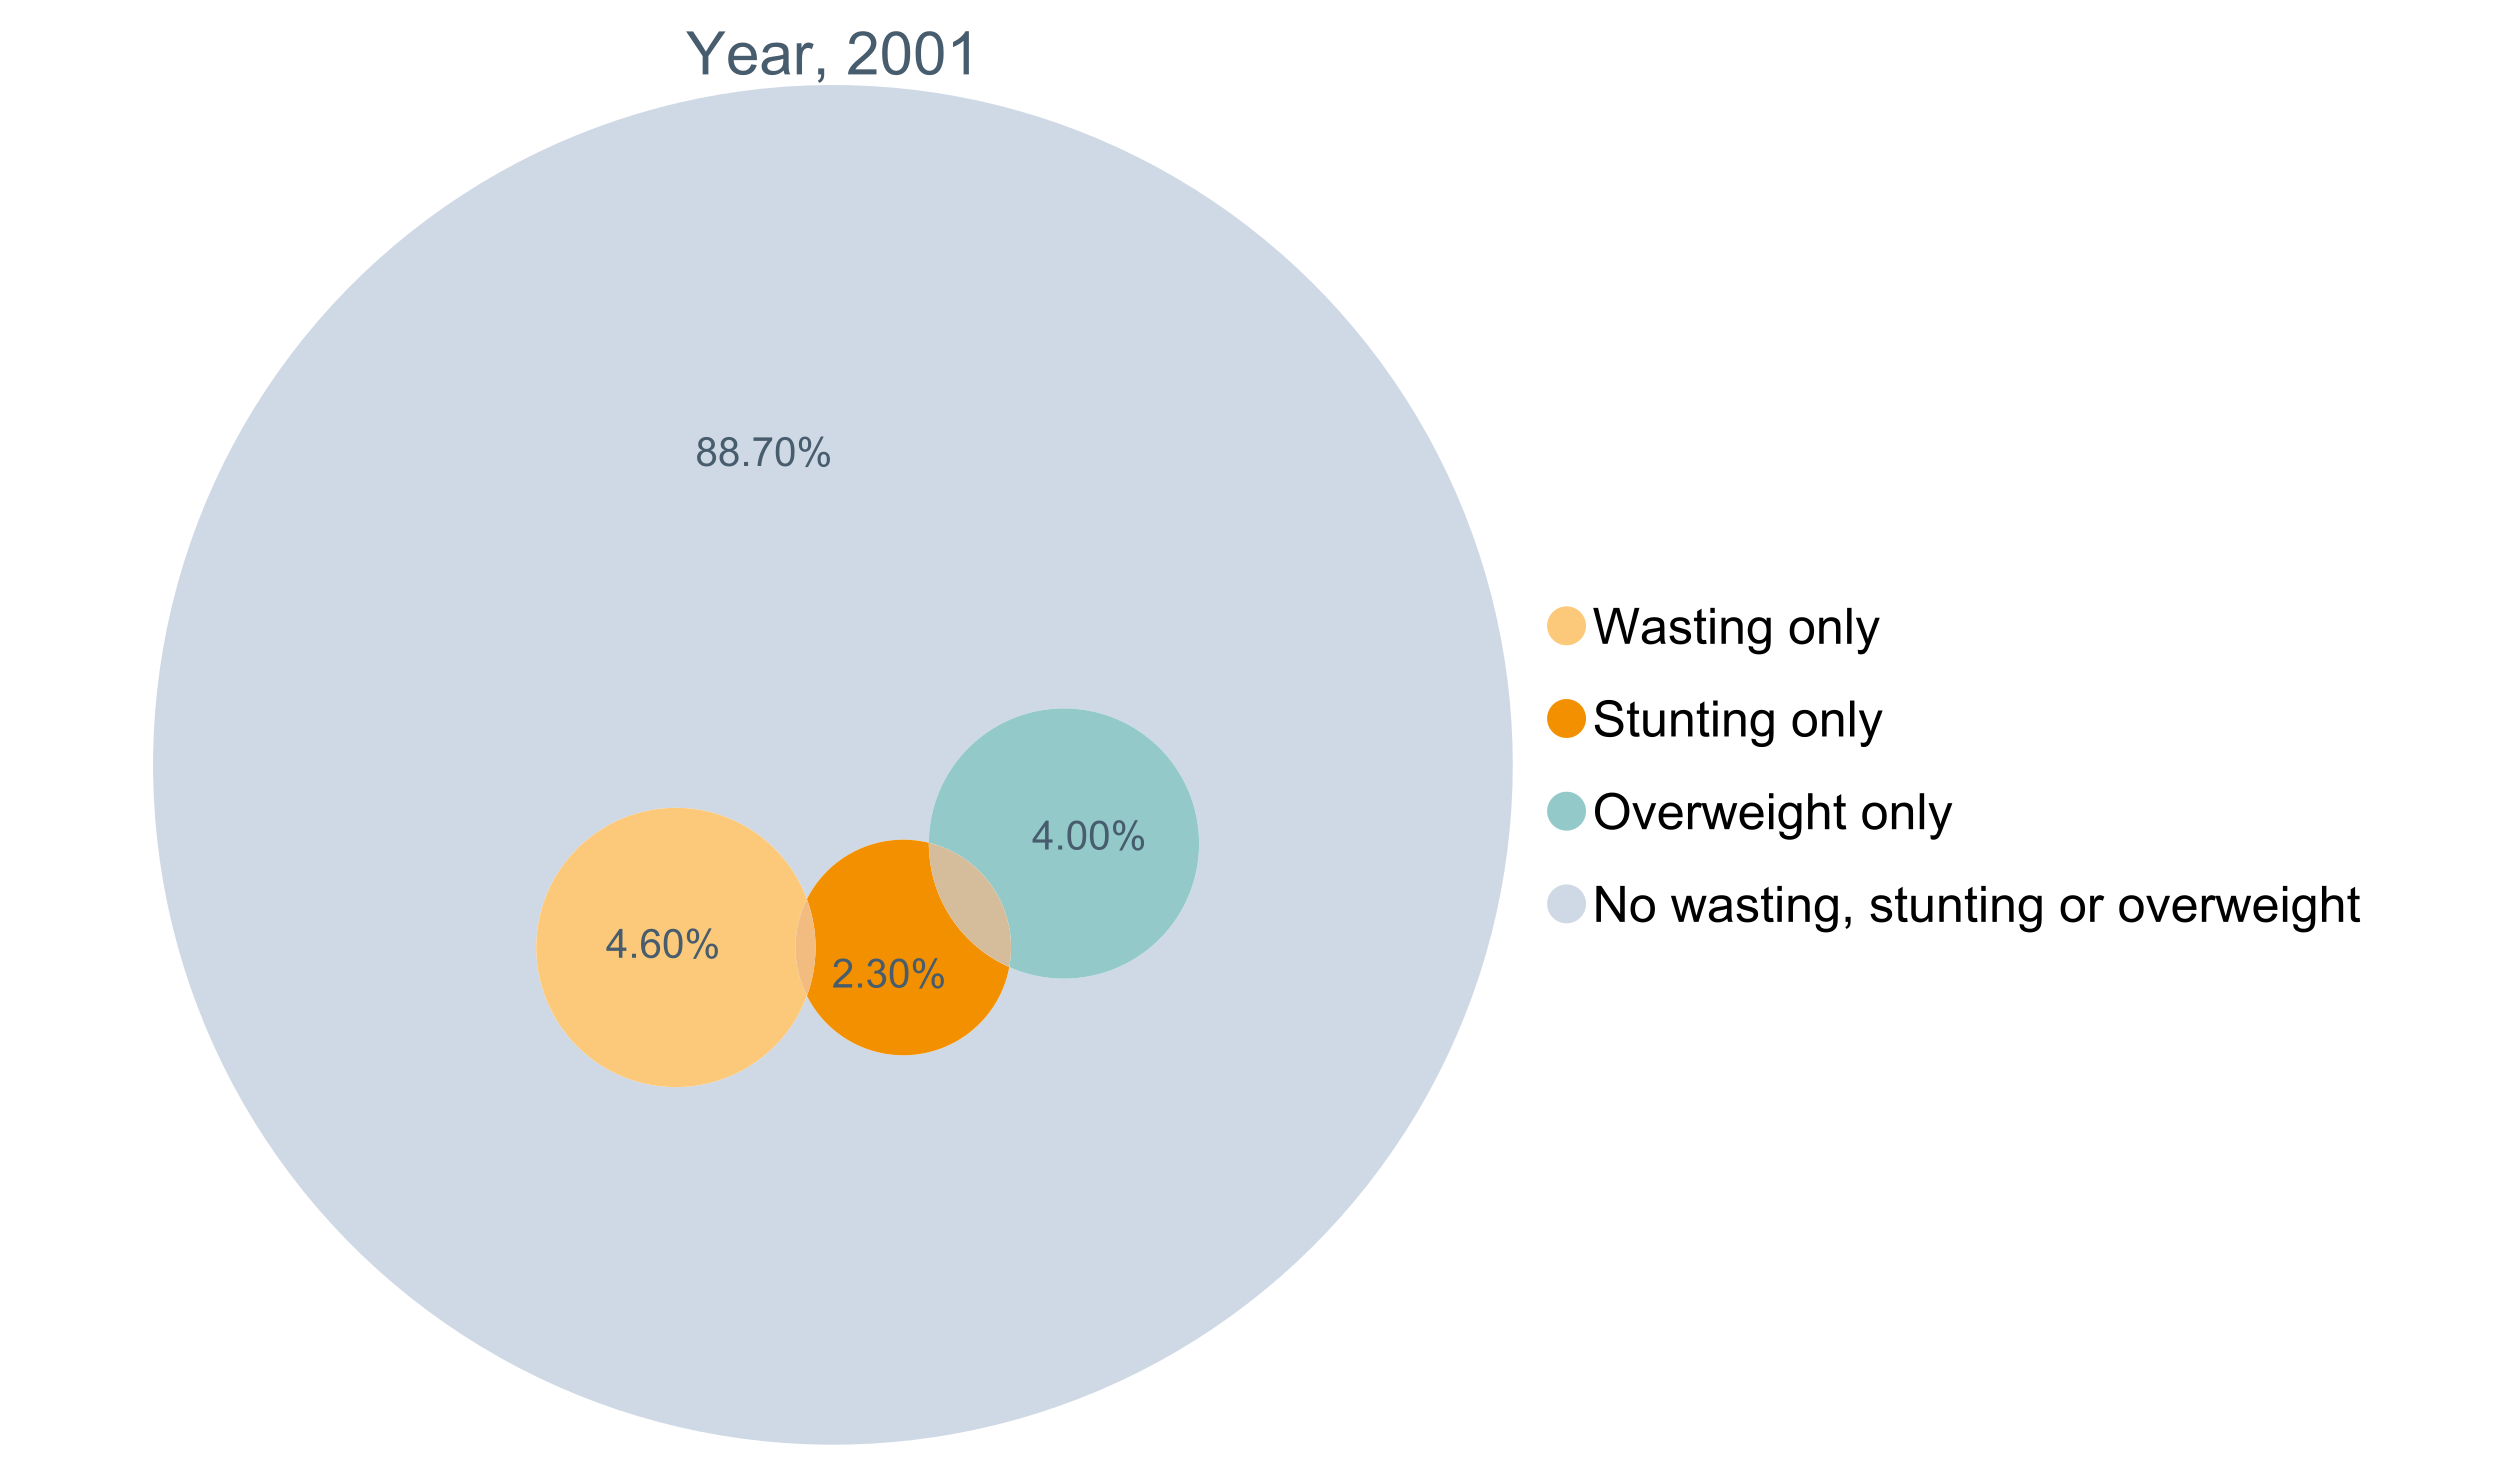 <?xml version="1.0" encoding="UTF-8"?>
<svg xmlns="http://www.w3.org/2000/svg" xmlns:xlink="http://www.w3.org/1999/xlink" width="1234.286pt" height="720pt" viewBox="0 0 1234.286 720" version="1.1">
<defs>
<g>
<symbol overflow="visible" id="glyph0-0">
<path style="stroke:none;" d="M 8.27 0 L 8.27 -8.996 L 0.086 -21.234 L 3.504 -21.234 L 7.691 -14.832 C 8.461 -13.633 9.18 -12.438 9.852 -11.242 C 10.484 -12.348 11.258 -13.598 12.168 -14.992 L 16.281 -21.234 L 19.555 -21.234 L 11.082 -8.996 L 11.082 0 Z M 8.27 0 "/>
</symbol>
<symbol overflow="visible" id="glyph0-1">
<path style="stroke:none;" d="M 12.488 -4.953 L 15.18 -4.621 C 14.754 -3.043 13.969 -1.82 12.82 -0.953 C 11.672 -0.086 10.203 0.344 8.418 0.348 C 6.164 0.344 4.379 -0.344 3.062 -1.73 C 1.742 -3.113 1.082 -5.059 1.086 -7.562 C 1.082 -10.148 1.75 -12.156 3.086 -13.586 C 4.418 -15.012 6.145 -15.727 8.27 -15.73 C 10.324 -15.727 12.008 -15.027 13.312 -13.629 C 14.617 -12.23 15.27 -10.262 15.27 -7.723 C 15.27 -7.566 15.262 -7.332 15.254 -7.027 L 3.781 -7.027 C 3.875 -5.332 4.355 -4.039 5.215 -3.145 C 6.074 -2.242 7.145 -1.793 8.43 -1.797 C 9.383 -1.793 10.199 -2.043 10.879 -2.551 C 11.555 -3.051 12.09 -3.852 12.488 -4.953 Z M 3.926 -9.168 L 12.516 -9.168 C 12.398 -10.461 12.07 -11.434 11.531 -12.082 C 10.699 -13.082 9.621 -13.582 8.301 -13.586 C 7.102 -13.582 6.094 -13.18 5.277 -12.383 C 4.461 -11.578 4.012 -10.508 3.926 -9.168 Z M 3.926 -9.168 "/>
</symbol>
<symbol overflow="visible" id="glyph0-2">
<path style="stroke:none;" d="M 11.992 -1.898 C 11.027 -1.078 10.098 -0.496 9.207 -0.16 C 8.309 0.18 7.352 0.344 6.332 0.348 C 4.641 0.344 3.34 -0.066 2.434 -0.891 C 1.52 -1.715 1.066 -2.77 1.07 -4.055 C 1.066 -4.809 1.238 -5.496 1.586 -6.121 C 1.926 -6.742 2.375 -7.242 2.934 -7.617 C 3.484 -7.992 4.109 -8.277 4.809 -8.473 C 5.32 -8.605 6.094 -8.734 7.125 -8.867 C 9.23 -9.113 10.781 -9.414 11.777 -9.762 C 11.785 -10.121 11.789 -10.348 11.793 -10.445 C 11.789 -11.504 11.543 -12.25 11.051 -12.688 C 10.387 -13.273 9.395 -13.57 8.082 -13.574 C 6.852 -13.57 5.949 -13.355 5.367 -12.93 C 4.781 -12.496 4.348 -11.734 4.07 -10.648 L 1.52 -10.996 C 1.746 -12.086 2.129 -12.965 2.664 -13.637 C 3.191 -14.305 3.961 -14.824 4.969 -15.188 C 5.973 -15.547 7.137 -15.727 8.461 -15.73 C 9.773 -15.727 10.84 -15.57 11.66 -15.266 C 12.48 -14.953 13.082 -14.566 13.469 -14.102 C 13.855 -13.629 14.125 -13.039 14.281 -12.328 C 14.367 -11.883 14.414 -11.078 14.414 -9.922 L 14.414 -6.445 C 14.414 -4.02 14.469 -2.484 14.578 -1.844 C 14.688 -1.199 14.906 -0.586 15.238 0 L 12.516 0 C 12.242 -0.539 12.066 -1.172 11.992 -1.898 Z M 11.777 -7.723 C 10.828 -7.332 9.406 -7 7.52 -6.734 C 6.441 -6.578 5.684 -6.406 5.242 -6.215 C 4.797 -6.02 4.453 -5.738 4.215 -5.367 C 3.969 -4.992 3.848 -4.578 3.852 -4.129 C 3.848 -3.43 4.113 -2.852 4.641 -2.391 C 5.168 -1.926 5.938 -1.691 6.953 -1.695 C 7.957 -1.691 8.852 -1.91 9.633 -2.352 C 10.414 -2.789 10.988 -3.391 11.355 -4.156 C 11.637 -4.742 11.777 -5.613 11.777 -6.766 Z M 11.777 -7.723 "/>
</symbol>
<symbol overflow="visible" id="glyph0-3">
<path style="stroke:none;" d="M 1.926 0 L 1.926 -15.383 L 4.273 -15.383 L 4.273 -13.051 C 4.867 -14.137 5.422 -14.855 5.93 -15.207 C 6.438 -15.551 6.996 -15.727 7.605 -15.73 C 8.48 -15.727 9.371 -15.445 10.285 -14.891 L 9.387 -12.473 C 8.746 -12.848 8.109 -13.035 7.477 -13.039 C 6.906 -13.035 6.391 -12.863 5.938 -12.523 C 5.48 -12.176 5.16 -11.703 4.969 -11.098 C 4.68 -10.168 4.535 -9.152 4.535 -8.055 L 4.535 0 Z M 1.926 0 "/>
</symbol>
<symbol overflow="visible" id="glyph0-4">
<path style="stroke:none;" d="M 2.637 0 L 2.637 -2.969 L 5.605 -2.969 L 5.605 0 C 5.602 1.09 5.406 1.969 5.023 2.641 C 4.633 3.309 4.023 3.828 3.188 4.199 L 2.461 3.086 C 3.012 2.84 3.418 2.484 3.68 2.02 C 3.938 1.547 4.082 0.875 4.113 0 Z M 2.637 0 "/>
</symbol>
<symbol overflow="visible" id="glyph0-5">
<path style="stroke:none;" d=""/>
</symbol>
<symbol overflow="visible" id="glyph0-6">
<path style="stroke:none;" d="M 14.934 -2.508 L 14.934 0 L 0.898 0 C 0.875 -0.625 0.977 -1.227 1.203 -1.812 C 1.555 -2.766 2.129 -3.707 2.918 -4.637 C 3.703 -5.559 4.84 -6.633 6.332 -7.852 C 8.637 -9.742 10.195 -11.238 11.008 -12.348 C 11.816 -13.449 12.223 -14.496 12.227 -15.484 C 12.223 -16.516 11.852 -17.387 11.117 -18.098 C 10.375 -18.805 9.414 -19.16 8.227 -19.164 C 6.969 -19.16 5.965 -18.785 5.215 -18.035 C 4.461 -17.281 4.078 -16.238 4.07 -14.906 L 1.391 -15.18 C 1.57 -17.176 2.262 -18.699 3.461 -19.75 C 4.656 -20.797 6.266 -21.32 8.285 -21.324 C 10.324 -21.32 11.938 -20.758 13.125 -19.629 C 14.312 -18.496 14.906 -17.094 14.906 -15.426 C 14.906 -14.574 14.73 -13.738 14.383 -12.922 C 14.035 -12.098 13.457 -11.234 12.652 -10.328 C 11.844 -9.418 10.504 -8.172 8.633 -6.59 C 7.062 -5.273 6.059 -4.383 5.617 -3.918 C 5.172 -3.445 4.805 -2.977 4.52 -2.508 Z M 14.934 -2.508 "/>
</symbol>
<symbol overflow="visible" id="glyph0-7">
<path style="stroke:none;" d="M 1.23 -10.473 C 1.23 -12.98 1.488 -15.004 2.004 -16.535 C 2.52 -18.066 3.285 -19.246 4.309 -20.078 C 5.324 -20.906 6.609 -21.32 8.156 -21.324 C 9.293 -21.32 10.289 -21.09 11.152 -20.633 C 12.008 -20.172 12.719 -19.512 13.281 -18.648 C 13.84 -17.785 14.281 -16.734 14.602 -15.492 C 14.918 -14.25 15.074 -12.574 15.078 -10.473 C 15.074 -7.977 14.82 -5.965 14.309 -4.438 C 13.797 -2.906 13.031 -1.727 12.016 -0.891 C 10.996 -0.055 9.711 0.363 8.156 0.363 C 6.109 0.363 4.5 -0.371 3.332 -1.84 C 1.93 -3.605 1.23 -6.48 1.23 -10.473 Z M 3.91 -10.473 C 3.906 -6.98 4.316 -4.66 5.133 -3.512 C 5.949 -2.355 6.957 -1.781 8.156 -1.781 C 9.352 -1.781 10.355 -2.359 11.176 -3.52 C 11.988 -4.676 12.398 -6.992 12.398 -10.473 C 12.398 -13.965 11.988 -16.289 11.176 -17.441 C 10.355 -18.586 9.34 -19.16 8.125 -19.164 C 6.926 -19.16 5.969 -18.652 5.258 -17.645 C 4.355 -16.348 3.906 -13.957 3.91 -10.473 Z M 3.91 -10.473 "/>
</symbol>
<symbol overflow="visible" id="glyph0-8">
<path style="stroke:none;" d="M 11.051 0 L 8.445 0 L 8.445 -16.613 C 7.812 -16.012 6.988 -15.414 5.973 -14.82 C 4.949 -14.219 4.035 -13.77 3.23 -13.473 L 3.23 -15.992 C 4.684 -16.672 5.961 -17.504 7.055 -18.48 C 8.145 -19.457 8.914 -20.402 9.371 -21.324 L 11.051 -21.324 Z M 11.051 0 "/>
</symbol>
<symbol overflow="visible" id="glyph1-0">
<path style="stroke:none;" d="M 5.016 0 L 0.305 -17.758 L 2.715 -17.758 L 5.414 -6.117 C 5.703 -4.898 5.953 -3.688 6.164 -2.484 C 6.617 -4.379 6.883 -5.473 6.965 -5.766 L 10.344 -17.758 L 13.18 -17.758 L 15.723 -8.77 C 16.355 -6.539 16.816 -4.445 17.102 -2.484 C 17.324 -3.605 17.621 -4.891 17.988 -6.348 L 20.773 -17.758 L 23.133 -17.758 L 18.266 0 L 16 0 L 12.258 -13.527 C 11.941 -14.656 11.754 -15.352 11.699 -15.613 C 11.512 -14.797 11.34 -14.102 11.18 -13.527 L 7.414 0 Z M 5.016 0 "/>
</symbol>
<symbol overflow="visible" id="glyph1-1">
<path style="stroke:none;" d="M 10.027 -1.586 C 9.215 -0.898 8.438 -0.414 7.695 -0.133 C 6.945 0.148 6.145 0.285 5.293 0.289 C 3.875 0.285 2.789 -0.055 2.031 -0.746 C 1.27 -1.434 0.891 -2.316 0.895 -3.391 C 0.891 -4.02 1.035 -4.594 1.324 -5.117 C 1.613 -5.633 1.988 -6.051 2.453 -6.371 C 2.914 -6.684 3.438 -6.922 4.02 -7.086 C 4.449 -7.195 5.094 -7.305 5.961 -7.414 C 7.715 -7.617 9.012 -7.867 9.848 -8.164 C 9.852 -8.461 9.855 -8.652 9.859 -8.734 C 9.855 -9.621 9.648 -10.246 9.242 -10.609 C 8.68 -11.098 7.852 -11.344 6.758 -11.348 C 5.727 -11.344 4.969 -11.164 4.484 -10.809 C 3.992 -10.445 3.633 -9.809 3.402 -8.902 L 1.273 -9.191 C 1.461 -10.102 1.781 -10.84 2.227 -11.402 C 2.672 -11.965 3.312 -12.395 4.152 -12.699 C 4.992 -12.996 5.965 -13.148 7.074 -13.152 C 8.168 -13.148 9.062 -13.02 9.75 -12.766 C 10.438 -12.504 10.941 -12.18 11.266 -11.789 C 11.586 -11.398 11.812 -10.902 11.941 -10.309 C 12.012 -9.934 12.047 -9.266 12.051 -8.297 L 12.051 -5.391 C 12.047 -3.363 12.094 -2.078 12.191 -1.543 C 12.281 -1.004 12.465 -0.492 12.742 0 L 10.465 0 C 10.238 -0.453 10.09 -0.98 10.027 -1.586 Z M 9.848 -6.457 C 9.055 -6.133 7.867 -5.855 6.285 -5.633 C 5.387 -5.5 4.754 -5.355 4.383 -5.195 C 4.012 -5.031 3.723 -4.793 3.523 -4.484 C 3.32 -4.172 3.223 -3.828 3.223 -3.453 C 3.223 -2.867 3.441 -2.383 3.883 -1.996 C 4.32 -1.609 4.965 -1.418 5.812 -1.418 C 6.652 -1.418 7.398 -1.602 8.055 -1.969 C 8.707 -2.336 9.188 -2.836 9.496 -3.477 C 9.727 -3.965 9.844 -4.691 9.848 -5.656 Z M 9.848 -6.457 "/>
</symbol>
<symbol overflow="visible" id="glyph1-2">
<path style="stroke:none;" d="M 0.762 -3.84 L 2.918 -4.18 C 3.039 -3.312 3.375 -2.652 3.93 -2.191 C 4.48 -1.73 5.254 -1.5 6.25 -1.5 C 7.246 -1.5 7.988 -1.703 8.477 -2.113 C 8.961 -2.52 9.203 -3 9.207 -3.551 C 9.203 -4.043 8.988 -4.43 8.562 -4.711 C 8.258 -4.906 7.516 -5.152 6.336 -5.449 C 4.734 -5.852 3.625 -6.199 3.008 -6.496 C 2.387 -6.789 1.918 -7.199 1.602 -7.723 C 1.281 -8.242 1.125 -8.816 1.125 -9.449 C 1.125 -10.02 1.254 -10.551 1.52 -11.039 C 1.777 -11.527 2.137 -11.934 2.594 -12.258 C 2.93 -12.508 3.391 -12.719 3.977 -12.891 C 4.559 -13.062 5.188 -13.148 5.863 -13.152 C 6.867 -13.148 7.754 -13.004 8.52 -12.715 C 9.281 -12.426 9.844 -12.031 10.207 -11.535 C 10.57 -11.039 10.82 -10.375 10.961 -9.543 L 8.828 -9.254 C 8.73 -9.91 8.449 -10.426 7.988 -10.801 C 7.52 -11.168 6.863 -11.355 6.02 -11.359 C 5.016 -11.355 4.301 -11.191 3.875 -10.863 C 3.445 -10.531 3.234 -10.145 3.234 -9.703 C 3.234 -9.418 3.32 -9.16 3.5 -8.938 C 3.672 -8.699 3.953 -8.508 4.336 -8.355 C 4.555 -8.273 5.195 -8.086 6.262 -7.801 C 7.801 -7.387 8.875 -7.051 9.488 -6.789 C 10.094 -6.523 10.574 -6.141 10.922 -5.645 C 11.27 -5.141 11.441 -4.52 11.445 -3.777 C 11.441 -3.047 11.23 -2.363 10.809 -1.723 C 10.383 -1.082 9.773 -0.586 8.977 -0.234 C 8.176 0.113 7.27 0.285 6.262 0.289 C 4.586 0.285 3.312 -0.059 2.438 -0.75 C 1.562 -1.445 1.004 -2.473 0.762 -3.84 Z M 0.762 -3.84 "/>
</symbol>
<symbol overflow="visible" id="glyph1-3">
<path style="stroke:none;" d="M 6.395 -1.949 L 6.711 -0.023 C 6.094 0.102 5.547 0.164 5.062 0.168 C 4.27 0.164 3.652 0.043 3.219 -0.207 C 2.781 -0.453 2.477 -0.781 2.301 -1.191 C 2.121 -1.598 2.031 -2.457 2.035 -3.766 L 2.035 -11.168 L 0.438 -11.168 L 0.438 -12.863 L 2.035 -12.863 L 2.035 -16.047 L 4.203 -17.355 L 4.203 -12.863 L 6.395 -12.863 L 6.395 -11.168 L 4.203 -11.168 L 4.203 -3.645 C 4.199 -3.023 4.238 -2.621 4.316 -2.445 C 4.391 -2.266 4.516 -2.125 4.691 -2.023 C 4.863 -1.914 5.113 -1.863 5.438 -1.867 C 5.68 -1.863 5.996 -1.891 6.395 -1.949 Z M 6.395 -1.949 "/>
</symbol>
<symbol overflow="visible" id="glyph1-4">
<path style="stroke:none;" d="M 1.648 -15.25 L 1.648 -17.758 L 3.828 -17.758 L 3.828 -15.25 Z M 1.648 0 L 1.648 -12.863 L 3.828 -12.863 L 3.828 0 Z M 1.648 0 "/>
</symbol>
<symbol overflow="visible" id="glyph1-5">
<path style="stroke:none;" d="M 1.637 0 L 1.637 -12.863 L 3.598 -12.863 L 3.598 -11.035 C 4.543 -12.441 5.906 -13.148 7.691 -13.152 C 8.465 -13.148 9.176 -13.008 9.828 -12.734 C 10.477 -12.453 10.965 -12.09 11.289 -11.637 C 11.609 -11.184 11.836 -10.645 11.965 -10.027 C 12.043 -9.621 12.082 -8.918 12.086 -7.91 L 12.086 0 L 9.906 0 L 9.906 -7.824 C 9.902 -8.707 9.816 -9.371 9.652 -9.816 C 9.48 -10.254 9.18 -10.605 8.75 -10.871 C 8.312 -11.129 7.809 -11.262 7.23 -11.266 C 6.301 -11.262 5.5 -10.965 4.828 -10.379 C 4.152 -9.785 3.812 -8.668 3.816 -7.023 L 3.816 0 Z M 1.637 0 "/>
</symbol>
<symbol overflow="visible" id="glyph1-6">
<path style="stroke:none;" d="M 1.234 1.066 L 3.355 1.379 C 3.441 2.031 3.688 2.508 4.094 2.809 C 4.633 3.207 5.371 3.41 6.309 3.414 C 7.316 3.41 8.098 3.207 8.648 2.809 C 9.195 2.402 9.566 1.84 9.762 1.113 C 9.875 0.668 9.926 -0.262 9.918 -1.684 C 8.965 -0.559 7.777 0 6.359 0 C 4.586 0 3.219 -0.637 2.254 -1.914 C 1.281 -3.188 0.797 -4.719 0.801 -6.504 C 0.797 -7.73 1.02 -8.859 1.465 -9.898 C 1.91 -10.934 2.555 -11.738 3.398 -12.305 C 4.242 -12.867 5.23 -13.148 6.371 -13.152 C 7.887 -13.148 9.141 -12.535 10.125 -11.312 L 10.125 -12.863 L 12.137 -12.863 L 12.137 -1.742 C 12.133 0.258 11.93 1.672 11.523 2.512 C 11.113 3.344 10.469 4.004 9.586 4.492 C 8.703 4.973 7.613 5.215 6.324 5.219 C 4.785 5.215 3.547 4.871 2.602 4.184 C 1.656 3.492 1.199 2.453 1.234 1.066 Z M 3.039 -6.66 C 3.035 -4.969 3.371 -3.738 4.043 -2.965 C 4.715 -2.191 5.555 -1.805 6.566 -1.805 C 7.562 -1.805 8.402 -2.188 9.082 -2.961 C 9.762 -3.727 10.102 -4.938 10.102 -6.59 C 10.102 -8.16 9.75 -9.348 9.055 -10.148 C 8.352 -10.945 7.512 -11.344 6.527 -11.348 C 5.559 -11.344 4.734 -10.949 4.055 -10.168 C 3.375 -9.379 3.035 -8.211 3.039 -6.66 Z M 3.039 -6.66 "/>
</symbol>
<symbol overflow="visible" id="glyph1-7">
<path style="stroke:none;" d=""/>
</symbol>
<symbol overflow="visible" id="glyph1-8">
<path style="stroke:none;" d="M 0.824 -6.43 C 0.82 -8.809 1.48 -10.574 2.809 -11.723 C 3.91 -12.672 5.262 -13.148 6.855 -13.152 C 8.621 -13.148 10.066 -12.57 11.191 -11.414 C 12.312 -10.254 12.871 -8.652 12.875 -6.613 C 12.871 -4.953 12.625 -3.652 12.129 -2.707 C 11.633 -1.758 10.91 -1.02 9.961 -0.496 C 9.012 0.027 7.977 0.285 6.855 0.289 C 5.055 0.285 3.598 -0.289 2.488 -1.441 C 1.375 -2.594 0.82 -4.254 0.824 -6.43 Z M 3.062 -6.43 C 3.059 -4.781 3.418 -3.551 4.141 -2.73 C 4.855 -1.91 5.762 -1.5 6.855 -1.5 C 7.934 -1.5 8.832 -1.91 9.555 -2.734 C 10.27 -3.559 10.629 -4.816 10.633 -6.504 C 10.629 -8.094 10.266 -9.297 9.547 -10.117 C 8.82 -10.934 7.926 -11.344 6.855 -11.348 C 5.762 -11.344 4.855 -10.938 4.141 -10.125 C 3.418 -9.309 3.059 -8.074 3.062 -6.43 Z M 3.062 -6.43 "/>
</symbol>
<symbol overflow="visible" id="glyph1-9">
<path style="stroke:none;" d="M 1.586 0 L 1.586 -17.758 L 3.766 -17.758 L 3.766 0 Z M 1.586 0 "/>
</symbol>
<symbol overflow="visible" id="glyph1-10">
<path style="stroke:none;" d="M 1.539 4.953 L 1.297 2.906 C 1.77 3.035 2.188 3.098 2.543 3.102 C 3.027 3.098 3.414 3.02 3.703 2.859 C 3.992 2.695 4.23 2.469 4.422 2.18 C 4.555 1.961 4.777 1.418 5.086 0.559 C 5.125 0.434 5.188 0.258 5.281 0.023 L 0.398 -12.863 L 2.75 -12.863 L 5.426 -5.414 C 5.77 -4.469 6.078 -3.473 6.359 -2.434 C 6.605 -3.434 6.906 -4.414 7.254 -5.367 L 10.004 -12.863 L 12.184 -12.863 L 7.293 0.219 C 6.766 1.625 6.355 2.598 6.066 3.137 C 5.676 3.852 5.234 4.379 4.734 4.715 C 4.234 5.047 3.637 5.215 2.941 5.219 C 2.52 5.215 2.051 5.125 1.539 4.953 Z M 1.539 4.953 "/>
</symbol>
<symbol overflow="visible" id="glyph1-11">
<path style="stroke:none;" d="M 1.113 -5.703 L 3.332 -5.898 C 3.434 -5.008 3.676 -4.277 4.062 -3.711 C 4.445 -3.141 5.043 -2.684 5.852 -2.332 C 6.656 -1.98 7.562 -1.805 8.574 -1.805 C 9.465 -1.805 10.258 -1.938 10.949 -2.203 C 11.633 -2.469 12.145 -2.832 12.48 -3.301 C 12.816 -3.762 12.984 -4.27 12.984 -4.82 C 12.984 -5.375 12.82 -5.859 12.5 -6.277 C 12.172 -6.691 11.641 -7.043 10.902 -7.328 C 10.422 -7.512 9.367 -7.801 7.738 -8.191 C 6.105 -8.582 4.965 -8.949 4.312 -9.301 C 3.461 -9.742 2.828 -10.293 2.414 -10.953 C 2 -11.609 1.793 -12.348 1.793 -13.164 C 1.793 -14.059 2.047 -14.898 2.555 -15.68 C 3.062 -16.457 3.805 -17.047 4.785 -17.453 C 5.758 -17.855 6.844 -18.059 8.043 -18.059 C 9.355 -18.059 10.516 -17.844 11.523 -17.422 C 12.527 -16.996 13.301 -16.375 13.844 -15.551 C 14.383 -14.727 14.672 -13.793 14.715 -12.754 L 12.465 -12.586 C 12.34 -13.707 11.93 -14.555 11.234 -15.129 C 10.531 -15.699 9.5 -15.984 8.141 -15.988 C 6.715 -15.984 5.68 -15.723 5.031 -15.207 C 4.379 -14.684 4.055 -14.059 4.059 -13.324 C 4.055 -12.684 4.285 -12.156 4.746 -11.75 C 5.199 -11.336 6.379 -10.914 8.289 -10.484 C 10.199 -10.047 11.512 -9.672 12.223 -9.352 C 13.254 -8.875 14.016 -8.27 14.508 -7.539 C 15 -6.809 15.246 -5.969 15.25 -5.016 C 15.246 -4.07 14.977 -3.18 14.438 -2.344 C 13.895 -1.508 13.117 -0.855 12.105 -0.391 C 11.09 0.074 9.949 0.305 8.684 0.305 C 7.074 0.305 5.727 0.07 4.645 -0.398 C 3.555 -0.867 2.703 -1.57 2.09 -2.512 C 1.469 -3.453 1.145 -4.516 1.113 -5.703 Z M 1.113 -5.703 "/>
</symbol>
<symbol overflow="visible" id="glyph1-12">
<path style="stroke:none;" d="M 10.066 0 L 10.066 -1.891 C 9.062 -0.438 7.699 0.285 5.984 0.289 C 5.219 0.285 4.512 0.145 3.855 -0.145 C 3.199 -0.434 2.711 -0.801 2.391 -1.242 C 2.07 -1.68 1.844 -2.219 1.719 -2.859 C 1.625 -3.285 1.582 -3.961 1.586 -4.895 L 1.586 -12.863 L 3.766 -12.863 L 3.766 -5.73 C 3.762 -4.59 3.805 -3.82 3.898 -3.426 C 4.031 -2.852 4.324 -2.402 4.77 -2.074 C 5.215 -1.746 5.762 -1.582 6.418 -1.586 C 7.07 -1.582 7.688 -1.75 8.262 -2.09 C 8.832 -2.422 9.234 -2.879 9.477 -3.457 C 9.711 -4.035 9.832 -4.871 9.836 -5.973 L 9.836 -12.863 L 12.016 -12.863 L 12.016 0 Z M 10.066 0 "/>
</symbol>
<symbol overflow="visible" id="glyph1-13">
<path style="stroke:none;" d="M 1.199 -8.648 C 1.195 -11.594 1.984 -13.898 3.57 -15.57 C 5.148 -17.234 7.195 -18.07 9.703 -18.07 C 11.34 -18.07 12.816 -17.676 14.133 -16.895 C 15.449 -16.109 16.453 -15.02 17.145 -13.621 C 17.832 -12.219 18.176 -10.629 18.18 -8.855 C 18.176 -7.051 17.812 -5.441 17.09 -4.02 C 16.359 -2.598 15.328 -1.52 14 -0.793 C 12.664 -0.059 11.23 0.305 9.691 0.305 C 8.02 0.305 6.523 -0.098 5.207 -0.906 C 3.891 -1.715 2.895 -2.816 2.215 -4.215 C 1.535 -5.605 1.195 -7.086 1.199 -8.648 Z M 3.621 -8.613 C 3.621 -6.473 4.195 -4.785 5.348 -3.555 C 6.496 -2.32 7.938 -1.703 9.676 -1.707 C 11.441 -1.703 12.898 -2.324 14.043 -3.57 C 15.184 -4.812 15.754 -6.578 15.758 -8.867 C 15.754 -10.309 15.512 -11.57 15.023 -12.652 C 14.535 -13.727 13.82 -14.562 12.879 -15.156 C 11.938 -15.746 10.883 -16.043 9.715 -16.047 C 8.051 -16.043 6.617 -15.473 5.418 -14.332 C 4.219 -13.191 3.621 -11.285 3.621 -8.613 Z M 3.621 -8.613 "/>
</symbol>
<symbol overflow="visible" id="glyph1-14">
<path style="stroke:none;" d="M 5.207 0 L 0.316 -12.863 L 2.617 -12.863 L 5.379 -5.16 C 5.676 -4.328 5.949 -3.465 6.203 -2.566 C 6.395 -3.246 6.664 -4.062 7.012 -5.016 L 9.871 -12.863 L 12.113 -12.863 L 7.242 0 Z M 5.207 0 "/>
</symbol>
<symbol overflow="visible" id="glyph1-15">
<path style="stroke:none;" d="M 10.441 -4.141 L 12.695 -3.863 C 12.336 -2.543 11.676 -1.523 10.719 -0.801 C 9.754 -0.074 8.527 0.285 7.039 0.289 C 5.152 0.285 3.66 -0.289 2.562 -1.445 C 1.457 -2.602 0.906 -4.227 0.91 -6.324 C 0.906 -8.484 1.465 -10.164 2.578 -11.359 C 3.691 -12.551 5.137 -13.148 6.914 -13.152 C 8.633 -13.148 10.035 -12.562 11.129 -11.395 C 12.215 -10.223 12.762 -8.578 12.766 -6.457 C 12.762 -6.324 12.758 -6.129 12.754 -5.875 L 3.16 -5.875 C 3.238 -4.457 3.641 -3.375 4.359 -2.625 C 5.078 -1.875 5.973 -1.5 7.051 -1.5 C 7.848 -1.5 8.531 -1.707 9.098 -2.129 C 9.66 -2.547 10.109 -3.219 10.441 -4.141 Z M 3.281 -7.668 L 10.465 -7.668 C 10.367 -8.746 10.09 -9.559 9.641 -10.102 C 8.941 -10.938 8.043 -11.355 6.941 -11.359 C 5.938 -11.355 5.094 -11.02 4.414 -10.355 C 3.727 -9.684 3.352 -8.789 3.281 -7.668 Z M 3.281 -7.668 "/>
</symbol>
<symbol overflow="visible" id="glyph1-16">
<path style="stroke:none;" d="M 1.609 0 L 1.609 -12.863 L 3.574 -12.863 L 3.574 -10.914 C 4.074 -11.824 4.535 -12.426 4.961 -12.715 C 5.383 -13.004 5.848 -13.148 6.359 -13.152 C 7.09 -13.148 7.836 -12.914 8.598 -12.453 L 7.848 -10.43 C 7.312 -10.742 6.781 -10.898 6.25 -10.902 C 5.77 -10.898 5.34 -10.754 4.965 -10.469 C 4.582 -10.18 4.312 -9.781 4.156 -9.277 C 3.91 -8.496 3.789 -7.648 3.793 -6.734 L 3.793 0 Z M 1.609 0 "/>
</symbol>
<symbol overflow="visible" id="glyph1-17">
<path style="stroke:none;" d="M 4.008 0 L 0.074 -12.863 L 2.324 -12.863 L 4.371 -5.438 L 5.137 -2.676 C 5.164 -2.812 5.387 -3.695 5.801 -5.328 L 7.848 -12.863 L 10.09 -12.863 L 12.016 -5.402 L 12.656 -2.941 L 13.395 -5.426 L 15.602 -12.863 L 17.719 -12.863 L 13.699 0 L 11.434 0 L 9.387 -7.703 L 8.891 -9.895 L 6.285 0 Z M 4.008 0 "/>
</symbol>
<symbol overflow="visible" id="glyph1-18">
<path style="stroke:none;" d="M 1.637 0 L 1.637 -17.758 L 3.816 -17.758 L 3.816 -11.387 C 4.828 -12.559 6.113 -13.148 7.668 -13.152 C 8.617 -13.148 9.445 -12.961 10.148 -12.59 C 10.852 -12.211 11.352 -11.691 11.656 -11.031 C 11.957 -10.367 12.109 -9.406 12.113 -8.152 L 12.113 0 L 9.934 0 L 9.934 -8.152 C 9.93 -9.238 9.695 -10.031 9.223 -10.531 C 8.75 -11.023 8.082 -11.273 7.219 -11.277 C 6.57 -11.273 5.961 -11.105 5.395 -10.773 C 4.824 -10.434 4.418 -9.98 4.18 -9.41 C 3.934 -8.836 3.812 -8.043 3.816 -7.039 L 3.816 0 Z M 1.637 0 "/>
</symbol>
<symbol overflow="visible" id="glyph1-19">
<path style="stroke:none;" d="M 1.891 0 L 1.891 -17.758 L 4.301 -17.758 L 13.625 -3.816 L 13.625 -17.758 L 15.879 -17.758 L 15.879 0 L 13.469 0 L 4.141 -13.953 L 4.141 0 Z M 1.891 0 "/>
</symbol>
<symbol overflow="visible" id="glyph1-20">
<path style="stroke:none;" d="M 2.203 0 L 2.203 -2.484 L 4.688 -2.484 L 4.688 0 C 4.688 0.91 4.523 1.645 4.203 2.207 C 3.875 2.766 3.363 3.199 2.664 3.512 L 2.059 2.578 C 2.516 2.375 2.855 2.078 3.074 1.688 C 3.289 1.297 3.41 0.734 3.441 0 Z M 2.203 0 "/>
</symbol>
<symbol overflow="visible" id="glyph2-0">
<path style="stroke:none;" d="M 3.523 -7.742 C 2.793 -8.004 2.254 -8.383 1.906 -8.879 C 1.555 -9.371 1.383 -9.965 1.383 -10.652 C 1.383 -11.691 1.754 -12.562 2.5 -13.273 C 3.246 -13.977 4.242 -14.332 5.484 -14.336 C 6.727 -14.332 7.727 -13.969 8.492 -13.25 C 9.25 -12.523 9.633 -11.645 9.633 -10.605 C 9.633 -9.941 9.457 -9.363 9.109 -8.875 C 8.762 -8.383 8.234 -8.004 7.527 -7.742 C 8.402 -7.453 9.07 -6.992 9.527 -6.359 C 9.984 -5.719 10.211 -4.961 10.215 -4.082 C 10.211 -2.859 9.781 -1.832 8.918 -1.004 C 8.055 -0.172 6.918 0.238 5.512 0.242 C 4.102 0.238 2.965 -0.176 2.102 -1.008 C 1.238 -1.84 0.809 -2.879 0.809 -4.129 C 0.809 -5.055 1.043 -5.832 1.512 -6.461 C 1.98 -7.086 2.648 -7.512 3.523 -7.742 Z M 3.176 -10.711 C 3.176 -10.035 3.391 -9.48 3.828 -9.055 C 4.258 -8.625 4.824 -8.414 5.523 -8.414 C 6.195 -8.414 6.746 -8.625 7.18 -9.051 C 7.609 -9.477 7.828 -9.996 7.828 -10.613 C 7.828 -11.254 7.605 -11.797 7.16 -12.234 C 6.715 -12.672 6.16 -12.891 5.504 -12.895 C 4.832 -12.891 4.277 -12.676 3.836 -12.25 C 3.395 -11.82 3.176 -11.309 3.176 -10.711 Z M 2.609 -4.121 C 2.605 -3.617 2.727 -3.133 2.965 -2.668 C 3.199 -2.199 3.551 -1.84 4.02 -1.582 C 4.488 -1.324 4.992 -1.195 5.531 -1.199 C 6.367 -1.195 7.059 -1.465 7.605 -2.004 C 8.148 -2.543 8.418 -3.227 8.422 -4.062 C 8.418 -4.902 8.137 -5.602 7.578 -6.156 C 7.016 -6.707 6.316 -6.984 5.473 -6.984 C 4.645 -6.984 3.961 -6.711 3.422 -6.164 C 2.879 -5.617 2.605 -4.934 2.609 -4.121 Z M 2.609 -4.121 "/>
</symbol>
<symbol overflow="visible" id="glyph2-1">
<path style="stroke:none;" d="M 1.812 0 L 1.812 -1.996 L 3.809 -1.996 L 3.809 0 Z M 1.812 0 "/>
</symbol>
<symbol overflow="visible" id="glyph2-2">
<path style="stroke:none;" d="M 0.945 -12.406 L 0.945 -14.09 L 10.188 -14.09 L 10.188 -12.727 C 9.277 -11.758 8.375 -10.473 7.484 -8.871 C 6.586 -7.266 5.898 -5.617 5.414 -3.926 C 5.062 -2.73 4.836 -1.422 4.742 0 L 2.941 0 C 2.957 -1.121 3.176 -2.477 3.602 -4.07 C 4.02 -5.66 4.625 -7.195 5.418 -8.672 C 6.203 -10.148 7.043 -11.391 7.938 -12.406 Z M 0.945 -12.406 "/>
</symbol>
<symbol overflow="visible" id="glyph2-3">
<path style="stroke:none;" d="M 0.828 -7.039 C 0.824 -8.727 1 -10.086 1.348 -11.117 C 1.695 -12.141 2.211 -12.934 2.898 -13.496 C 3.582 -14.051 4.445 -14.332 5.484 -14.336 C 6.25 -14.332 6.922 -14.176 7.5 -13.871 C 8.078 -13.559 8.555 -13.117 8.93 -12.539 C 9.305 -11.957 9.598 -11.246 9.816 -10.414 C 10.027 -9.578 10.137 -8.453 10.137 -7.039 C 10.137 -5.359 9.965 -4.008 9.621 -2.984 C 9.277 -1.953 8.762 -1.16 8.078 -0.598 C 7.391 -0.039 6.527 0.238 5.484 0.242 C 4.105 0.238 3.023 -0.25 2.238 -1.238 C 1.297 -2.422 0.824 -4.355 0.828 -7.039 Z M 2.629 -7.039 C 2.625 -4.691 2.898 -3.133 3.449 -2.359 C 3.996 -1.582 4.676 -1.195 5.484 -1.199 C 6.289 -1.195 6.965 -1.586 7.512 -2.367 C 8.059 -3.145 8.332 -4.699 8.336 -7.039 C 8.332 -9.387 8.059 -10.949 7.512 -11.723 C 6.965 -12.492 6.281 -12.879 5.465 -12.883 C 4.656 -12.879 4.012 -12.539 3.535 -11.863 C 2.926 -10.988 2.625 -9.379 2.629 -7.039 Z M 2.629 -7.039 "/>
</symbol>
<symbol overflow="visible" id="glyph2-4">
<path style="stroke:none;" d="M 1.16 -10.848 C 1.16 -11.863 1.414 -12.73 1.93 -13.449 C 2.438 -14.16 3.184 -14.52 4.16 -14.52 C 5.055 -14.52 5.793 -14.199 6.383 -13.559 C 6.969 -12.918 7.266 -11.977 7.266 -10.742 C 7.266 -9.531 6.969 -8.602 6.375 -7.949 C 5.781 -7.297 5.047 -6.973 4.18 -6.973 C 3.312 -6.973 2.594 -7.293 2.02 -7.938 C 1.445 -8.578 1.16 -9.547 1.16 -10.848 Z M 4.207 -13.312 C 3.77 -13.312 3.406 -13.121 3.121 -12.746 C 2.828 -12.367 2.684 -11.676 2.688 -10.672 C 2.684 -9.754 2.828 -9.109 3.125 -8.738 C 3.414 -8.363 3.777 -8.18 4.207 -8.18 C 4.648 -8.18 5.012 -8.367 5.301 -8.742 C 5.586 -9.117 5.73 -9.805 5.734 -10.809 C 5.73 -11.727 5.586 -12.375 5.297 -12.75 C 5.004 -13.125 4.641 -13.312 4.207 -13.312 Z M 4.215 0.527 L 12.027 -14.52 L 13.449 -14.52 L 5.668 0.527 Z M 10.391 -3.352 C 10.387 -4.375 10.645 -5.242 11.16 -5.953 C 11.672 -6.664 12.418 -7.02 13.398 -7.02 C 14.293 -7.02 15.035 -6.699 15.625 -6.059 C 16.211 -5.418 16.504 -4.477 16.508 -3.242 C 16.504 -2.031 16.207 -1.102 15.613 -0.449 C 15.016 0.203 14.281 0.527 13.41 0.527 C 12.543 0.527 11.824 0.207 11.25 -0.441 C 10.676 -1.082 10.387 -2.055 10.391 -3.352 Z M 13.449 -5.812 C 13.004 -5.812 12.641 -5.621 12.352 -5.246 C 12.062 -4.867 11.918 -4.18 11.918 -3.176 C 11.918 -2.266 12.062 -1.621 12.355 -1.246 C 12.648 -0.867 13.008 -0.68 13.438 -0.684 C 13.883 -0.68 14.254 -0.867 14.543 -1.246 C 14.832 -1.621 14.977 -2.309 14.977 -3.312 C 14.977 -4.23 14.828 -4.879 14.539 -5.254 C 14.242 -5.625 13.879 -5.812 13.449 -5.812 Z M 13.449 -5.812 "/>
</symbol>
<symbol overflow="visible" id="glyph2-5">
<path style="stroke:none;" d="M 6.445 0 L 6.445 -3.418 L 0.254 -3.418 L 0.254 -5.023 L 6.77 -14.277 L 8.199 -14.277 L 8.199 -5.023 L 10.129 -5.023 L 10.129 -3.418 L 8.199 -3.418 L 8.199 0 Z M 6.445 -5.023 L 6.445 -11.461 L 1.977 -5.023 Z M 6.445 -5.023 "/>
</symbol>
<symbol overflow="visible" id="glyph2-6">
<path style="stroke:none;" d="M 9.922 -10.781 L 8.18 -10.645 C 8.023 -11.328 7.801 -11.828 7.52 -12.145 C 7.043 -12.641 6.461 -12.891 5.766 -12.895 C 5.203 -12.891 4.711 -12.734 4.293 -12.426 C 3.742 -12.023 3.309 -11.438 2.988 -10.664 C 2.668 -9.891 2.5 -8.789 2.492 -7.363 C 2.91 -8.004 3.426 -8.48 4.039 -8.793 C 4.648 -9.102 5.289 -9.258 5.961 -9.262 C 7.125 -9.258 8.121 -8.828 8.941 -7.969 C 9.762 -7.109 10.172 -5.996 10.176 -4.637 C 10.172 -3.738 9.98 -2.906 9.598 -2.137 C 9.211 -1.367 8.68 -0.777 8.004 -0.371 C 7.328 0.039 6.562 0.238 5.707 0.242 C 4.246 0.238 3.055 -0.293 2.133 -1.367 C 1.211 -2.438 0.75 -4.211 0.75 -6.68 C 0.75 -9.438 1.258 -11.441 2.277 -12.699 C 3.164 -13.785 4.363 -14.332 5.871 -14.336 C 6.996 -14.332 7.914 -14.016 8.633 -13.391 C 9.348 -12.758 9.777 -11.891 9.922 -10.781 Z M 2.766 -4.625 C 2.766 -4.016 2.891 -3.438 3.148 -2.891 C 3.402 -2.336 3.762 -1.918 4.227 -1.633 C 4.684 -1.34 5.168 -1.195 5.676 -1.199 C 6.414 -1.195 7.051 -1.492 7.586 -2.094 C 8.117 -2.688 8.383 -3.5 8.387 -4.527 C 8.383 -5.512 8.121 -6.289 7.598 -6.859 C 7.07 -7.426 6.406 -7.711 5.609 -7.711 C 4.812 -7.711 4.141 -7.426 3.594 -6.859 C 3.039 -6.289 2.766 -5.543 2.766 -4.625 Z M 2.766 -4.625 "/>
</symbol>
<symbol overflow="visible" id="glyph2-7">
<path style="stroke:none;" d="M 10.039 -1.684 L 10.039 0 L 0.605 0 C 0.59 -0.422 0.66 -0.828 0.809 -1.219 C 1.047 -1.859 1.43 -2.488 1.961 -3.113 C 2.488 -3.734 3.254 -4.457 4.254 -5.277 C 5.805 -6.547 6.852 -7.555 7.398 -8.301 C 7.941 -9.043 8.215 -9.746 8.219 -10.41 C 8.215 -11.102 7.965 -11.688 7.473 -12.168 C 6.973 -12.641 6.328 -12.879 5.531 -12.883 C 4.688 -12.879 4.012 -12.625 3.504 -12.121 C 2.996 -11.613 2.738 -10.914 2.738 -10.02 L 0.934 -10.207 C 1.055 -11.551 1.52 -12.574 2.328 -13.277 C 3.129 -13.98 4.211 -14.332 5.57 -14.336 C 6.938 -14.332 8.02 -13.953 8.82 -13.195 C 9.617 -12.434 10.02 -11.492 10.02 -10.371 C 10.02 -9.801 9.902 -9.238 9.668 -8.688 C 9.434 -8.133 9.047 -7.551 8.508 -6.941 C 7.965 -6.328 7.062 -5.492 5.805 -4.43 C 4.75 -3.547 4.074 -2.945 3.777 -2.633 C 3.477 -2.312 3.23 -1.996 3.039 -1.684 Z M 10.039 -1.684 "/>
</symbol>
<symbol overflow="visible" id="glyph2-8">
<path style="stroke:none;" d="M 0.836 -3.77 L 2.59 -4.004 C 2.789 -3.004 3.129 -2.289 3.617 -1.855 C 4.098 -1.414 4.688 -1.195 5.387 -1.199 C 6.207 -1.195 6.902 -1.48 7.473 -2.055 C 8.039 -2.621 8.324 -3.328 8.328 -4.18 C 8.324 -4.98 8.062 -5.645 7.539 -6.168 C 7.012 -6.688 6.344 -6.949 5.531 -6.953 C 5.199 -6.949 4.785 -6.883 4.293 -6.758 L 4.488 -8.297 C 4.605 -8.281 4.699 -8.273 4.773 -8.277 C 5.516 -8.273 6.188 -8.469 6.785 -8.859 C 7.383 -9.25 7.68 -9.852 7.684 -10.664 C 7.68 -11.305 7.465 -11.836 7.031 -12.262 C 6.594 -12.68 6.031 -12.891 5.348 -12.895 C 4.664 -12.891 4.094 -12.676 3.641 -12.25 C 3.184 -11.82 2.895 -11.18 2.766 -10.324 L 1.012 -10.633 C 1.227 -11.809 1.715 -12.719 2.473 -13.367 C 3.23 -14.008 4.176 -14.332 5.309 -14.336 C 6.086 -14.332 6.801 -14.164 7.457 -13.832 C 8.109 -13.496 8.609 -13.039 8.961 -12.465 C 9.305 -11.883 9.48 -11.27 9.484 -10.625 C 9.48 -10.004 9.316 -9.441 8.988 -8.938 C 8.656 -8.43 8.164 -8.027 7.52 -7.73 C 8.359 -7.535 9.016 -7.133 9.484 -6.52 C 9.949 -5.906 10.184 -5.137 10.188 -4.215 C 10.184 -2.965 9.73 -1.91 8.824 -1.047 C 7.914 -0.18 6.762 0.25 5.375 0.254 C 4.117 0.25 3.078 -0.121 2.254 -0.867 C 1.422 -1.613 0.949 -2.578 0.836 -3.77 Z M 0.836 -3.77 "/>
</symbol>
</g>
</defs>
<g id="surface27052">
<g style="fill:rgb(27.843%,36.078%,42.745%);fill-opacity:1;">
  <use xlink:href="#glyph0-0" x="338.652" y="36.73"/>
  <use xlink:href="#glyph0-1" x="358.44" y="36.73"/>
  <use xlink:href="#glyph0-2" x="374.939" y="36.73"/>
  <use xlink:href="#glyph0-3" x="391.438" y="36.73"/>
  <use xlink:href="#glyph0-4" x="401.317" y="36.73"/>
  <use xlink:href="#glyph0-5" x="409.56" y="36.73"/>
  <use xlink:href="#glyph0-6" x="417.802" y="36.73"/>
  <use xlink:href="#glyph0-7" x="434.301" y="36.73"/>
  <use xlink:href="#glyph0-7" x="450.8" y="36.73"/>
  <use xlink:href="#glyph0-8" x="467.3" y="36.73"/>
</g>
<path style=" stroke:none;fill-rule:nonzero;fill:rgb(98.824%,78.824%,47.843%);fill-opacity:1;" d="M 783.055 308.984 C 783.055 314.293 778.75 318.598 773.441 318.598 C 768.129 318.598 763.824 314.293 763.824 308.984 C 763.824 303.672 768.129 299.367 773.441 299.367 C 778.75 299.367 783.055 303.672 783.055 308.984 "/>
<g style="fill:rgb(0%,0%,0%);fill-opacity:1;">
  <use xlink:href="#glyph1-0" x="786.273" y="317.863"/>
  <use xlink:href="#glyph1-1" x="809.686" y="317.863"/>
  <use xlink:href="#glyph1-2" x="823.482" y="317.863"/>
  <use xlink:href="#glyph1-3" x="835.885" y="317.863"/>
  <use xlink:href="#glyph1-4" x="842.776" y="317.863"/>
  <use xlink:href="#glyph1-5" x="848.287" y="317.863"/>
  <use xlink:href="#glyph1-6" x="862.083" y="317.863"/>
  <use xlink:href="#glyph1-7" x="875.879" y="317.863"/>
  <use xlink:href="#glyph1-8" x="882.77" y="317.863"/>
  <use xlink:href="#glyph1-5" x="896.566" y="317.863"/>
  <use xlink:href="#glyph1-9" x="910.362" y="317.863"/>
  <use xlink:href="#glyph1-10" x="915.873" y="317.863"/>
</g>
<path style=" stroke:none;fill-rule:nonzero;fill:rgb(95.294%,56.471%,0%);fill-opacity:1;" d="M 783.055 354.738 C 783.055 360.051 778.75 364.355 773.441 364.355 C 768.129 364.355 763.824 360.051 763.824 354.738 C 763.824 349.43 768.129 345.125 773.441 345.125 C 778.75 345.125 783.055 349.43 783.055 354.738 "/>
<g style="fill:rgb(0%,0%,0%);fill-opacity:1;">
  <use xlink:href="#glyph1-11" x="786.273" y="363.617"/>
  <use xlink:href="#glyph1-3" x="802.819" y="363.617"/>
  <use xlink:href="#glyph1-12" x="809.71" y="363.617"/>
  <use xlink:href="#glyph1-5" x="823.506" y="363.617"/>
  <use xlink:href="#glyph1-3" x="837.302" y="363.617"/>
  <use xlink:href="#glyph1-4" x="844.193" y="363.617"/>
  <use xlink:href="#glyph1-5" x="849.704" y="363.617"/>
  <use xlink:href="#glyph1-6" x="863.5" y="363.617"/>
  <use xlink:href="#glyph1-7" x="877.296" y="363.617"/>
  <use xlink:href="#glyph1-8" x="884.188" y="363.617"/>
  <use xlink:href="#glyph1-5" x="897.983" y="363.617"/>
  <use xlink:href="#glyph1-9" x="911.779" y="363.617"/>
  <use xlink:href="#glyph1-10" x="917.29" y="363.617"/>
</g>
<path style=" stroke:none;fill-rule:nonzero;fill:rgb(57.647%,79.216%,78.824%);fill-opacity:1;" d="M 783.055 400.496 C 783.055 405.805 778.75 410.109 773.441 410.109 C 768.129 410.109 763.824 405.805 763.824 400.496 C 763.824 395.188 768.129 390.883 773.441 390.883 C 778.75 390.883 783.055 395.188 783.055 400.496 "/>
<g style="fill:rgb(0%,0%,0%);fill-opacity:1;">
  <use xlink:href="#glyph1-13" x="786.273" y="409.375"/>
  <use xlink:href="#glyph1-14" x="805.568" y="409.375"/>
  <use xlink:href="#glyph1-15" x="817.971" y="409.375"/>
  <use xlink:href="#glyph1-16" x="831.766" y="409.375"/>
  <use xlink:href="#glyph1-17" x="840.027" y="409.375"/>
  <use xlink:href="#glyph1-15" x="857.941" y="409.375"/>
  <use xlink:href="#glyph1-4" x="871.736" y="409.375"/>
  <use xlink:href="#glyph1-6" x="877.247" y="409.375"/>
  <use xlink:href="#glyph1-18" x="891.043" y="409.375"/>
  <use xlink:href="#glyph1-3" x="904.839" y="409.375"/>
  <use xlink:href="#glyph1-7" x="911.73" y="409.375"/>
  <use xlink:href="#glyph1-8" x="918.622" y="409.375"/>
  <use xlink:href="#glyph1-5" x="932.418" y="409.375"/>
  <use xlink:href="#glyph1-9" x="946.214" y="409.375"/>
  <use xlink:href="#glyph1-10" x="951.725" y="409.375"/>
</g>
<path style=" stroke:none;fill-rule:nonzero;fill:rgb(81.176%,85.098%,89.804%);fill-opacity:1;" d="M 783.055 446.254 C 783.055 451.562 778.75 455.867 773.441 455.867 C 768.129 455.867 763.824 451.562 763.824 446.254 C 763.824 440.941 768.129 436.637 773.441 436.637 C 778.75 436.637 783.055 440.941 783.055 446.254 "/>
<g style="fill:rgb(0%,0%,0%);fill-opacity:1;">
  <use xlink:href="#glyph1-19" x="786.273" y="455.129"/>
  <use xlink:href="#glyph1-8" x="804.187" y="455.129"/>
  <use xlink:href="#glyph1-7" x="817.983" y="455.129"/>
  <use xlink:href="#glyph1-17" x="824.875" y="455.129"/>
  <use xlink:href="#glyph1-1" x="842.788" y="455.129"/>
  <use xlink:href="#glyph1-2" x="856.584" y="455.129"/>
  <use xlink:href="#glyph1-3" x="868.987" y="455.129"/>
  <use xlink:href="#glyph1-4" x="875.879" y="455.129"/>
  <use xlink:href="#glyph1-5" x="881.39" y="455.129"/>
  <use xlink:href="#glyph1-6" x="895.185" y="455.129"/>
  <use xlink:href="#glyph1-20" x="908.981" y="455.129"/>
  <use xlink:href="#glyph1-7" x="915.873" y="455.129"/>
  <use xlink:href="#glyph1-2" x="922.765" y="455.129"/>
  <use xlink:href="#glyph1-3" x="935.167" y="455.129"/>
  <use xlink:href="#glyph1-12" x="942.059" y="455.129"/>
  <use xlink:href="#glyph1-5" x="955.855" y="455.129"/>
  <use xlink:href="#glyph1-3" x="969.65" y="455.129"/>
  <use xlink:href="#glyph1-4" x="976.542" y="455.129"/>
  <use xlink:href="#glyph1-5" x="982.053" y="455.129"/>
  <use xlink:href="#glyph1-6" x="995.849" y="455.129"/>
  <use xlink:href="#glyph1-7" x="1009.645" y="455.129"/>
  <use xlink:href="#glyph1-8" x="1016.536" y="455.129"/>
  <use xlink:href="#glyph1-16" x="1030.332" y="455.129"/>
  <use xlink:href="#glyph1-7" x="1038.592" y="455.129"/>
  <use xlink:href="#glyph1-8" x="1045.484" y="455.129"/>
  <use xlink:href="#glyph1-14" x="1059.28" y="455.129"/>
  <use xlink:href="#glyph1-15" x="1071.683" y="455.129"/>
  <use xlink:href="#glyph1-16" x="1085.478" y="455.129"/>
  <use xlink:href="#glyph1-17" x="1093.739" y="455.129"/>
  <use xlink:href="#glyph1-15" x="1111.653" y="455.129"/>
  <use xlink:href="#glyph1-4" x="1125.448" y="455.129"/>
  <use xlink:href="#glyph1-6" x="1130.959" y="455.129"/>
  <use xlink:href="#glyph1-18" x="1144.755" y="455.129"/>
  <use xlink:href="#glyph1-3" x="1158.551" y="455.129"/>
</g>
<path style=" stroke:none;fill-rule:nonzero;fill:rgb(81.176%,85.098%,89.804%);fill-opacity:1;" d="M 419.273 713.191 L 429.863 712.77 L 440.434 712.012 L 450.977 710.926 L 461.477 709.504 L 471.93 707.75 L 482.32 705.672 L 492.645 703.262 L 502.883 700.531 L 513.031 697.477 L 523.078 694.102 L 533.012 690.414 L 542.828 686.414 L 552.508 682.105 L 562.051 677.492 L 571.441 672.582 L 580.676 667.379 L 589.738 661.883 L 598.621 656.105 L 607.32 650.051 L 615.824 643.727 L 624.121 637.133 L 632.207 630.285 L 640.074 623.184 L 647.711 615.836 L 655.113 608.25 L 662.273 600.438 L 669.184 592.402 L 675.832 584.148 L 682.223 575.695 L 688.34 567.039 L 694.18 558.199 L 699.742 549.176 L 705.012 539.98 L 709.992 530.625 L 714.672 521.117 L 719.051 511.469 L 723.125 501.684 L 726.887 491.773 L 730.332 481.754 L 733.461 471.629 L 736.266 461.41 L 738.75 451.105 L 740.906 440.73 L 742.734 430.289 L 744.234 419.797 L 745.398 409.266 L 746.23 398.699 L 746.73 388.113 L 746.895 377.516 L 746.723 366.922 L 746.219 356.336 L 745.379 345.77 L 744.207 335.238 L 742.703 324.746 L 740.871 314.309 L 738.707 303.934 L 736.219 293.633 L 733.402 283.414 L 730.27 273.289 L 726.816 263.27 L 723.051 253.367 L 718.973 243.582 L 714.586 233.934 L 709.898 224.43 L 704.914 215.078 L 699.637 205.887 L 694.074 196.867 L 688.227 188.027 L 682.102 179.379 L 675.711 170.926 L 669.055 162.68 L 662.141 154.648 L 654.977 146.84 L 647.57 139.258 L 639.926 131.918 L 632.055 124.82 L 623.965 117.973 L 615.664 111.387 L 607.156 105.066 L 598.453 99.016 L 589.566 93.246 L 580.5 87.758 L 571.266 82.559 L 561.871 77.652 L 552.324 73.047 L 542.641 68.742 L 532.824 64.75 L 522.887 61.066 L 512.84 57.699 L 502.688 54.652 L 492.445 51.926 L 482.125 49.523 L 471.73 47.449 L 461.277 45.703 L 450.777 44.289 L 440.234 43.207 L 429.66 42.457 L 419.07 42.043 L 408.477 41.961 L 397.879 42.215 L 387.297 42.805 L 376.742 43.727 L 366.219 44.98 L 355.738 46.566 L 345.316 48.484 L 334.957 50.727 L 324.676 53.301 L 314.48 56.191 L 304.383 59.406 L 294.391 62.938 L 284.516 66.785 L 274.766 70.938 L 265.152 75.398 L 255.684 80.16 L 246.371 85.219 L 237.223 90.57 L 228.25 96.207 L 219.457 102.121 L 210.855 108.312 L 202.453 114.773 L 194.258 121.496 L 186.281 128.473 L 178.527 135.695 L 171.008 143.164 L 163.727 150.863 L 156.691 158.789 L 149.91 166.934 L 143.391 175.289 L 137.137 183.844 L 131.156 192.594 L 125.453 201.527 L 120.035 210.637 L 114.91 219.914 L 110.078 229.344 L 105.551 238.926 L 101.324 248.645 L 97.406 258.492 L 93.801 268.457 L 90.516 278.535 L 87.547 288.707 L 84.898 298.969 L 82.582 309.309 L 80.586 319.719 L 78.926 330.188 L 77.594 340.699 L 76.594 351.25 L 75.93 361.828 L 75.598 372.422 L 75.602 383.02 L 75.938 393.609 L 76.609 404.188 L 77.613 414.738 L 78.953 425.25 L 80.621 435.715 L 82.621 446.125 L 84.949 456.461 L 87.598 466.723 L 90.574 476.895 L 93.867 486.969 L 97.477 496.934 L 101.402 506.777 L 105.633 516.492 L 110.168 526.07 L 115.004 535.5 L 120.137 544.773 L 125.559 553.879 L 131.266 562.809 L 137.25 571.555 L 143.512 580.109 L 150.035 588.457 L 156.824 596.598 L 163.863 604.52 L 171.148 612.219 L 178.676 619.68 L 186.43 626.898 L 194.414 633.871 L 202.609 640.59 L 211.016 647.043 L 219.621 653.23 L 228.418 659.141 L 237.395 664.77 L 246.547 670.117 L 255.863 675.168 L 265.332 679.926 L 274.949 684.379 L 284.703 688.527 L 294.578 692.367 L 304.574 695.895 L 314.676 699.102 L 324.871 701.988 L 335.156 704.555 L 345.512 706.793 L 355.938 708.703 L 366.418 710.281 L 376.941 711.531 L 387.5 712.445 L 398.082 713.027 L 408.676 713.277 Z M 330.992 536.676 L 328.816 536.559 L 326.648 536.371 L 324.488 536.113 L 322.336 535.789 L 320.191 535.395 L 318.066 534.938 L 315.953 534.41 L 313.859 533.816 L 311.785 533.156 L 309.73 532.434 L 307.703 531.645 L 305.699 530.793 L 303.723 529.879 L 301.777 528.902 L 299.867 527.863 L 297.984 526.766 L 296.141 525.609 L 294.336 524.395 L 292.566 523.125 L 290.84 521.797 L 289.156 520.418 L 287.516 518.984 L 285.926 517.504 L 284.379 515.969 L 282.883 514.391 L 281.434 512.762 L 280.043 511.09 L 278.703 509.375 L 277.414 507.617 L 276.188 505.82 L 275.016 503.988 L 273.898 502.117 L 272.848 500.211 L 271.852 498.277 L 270.922 496.309 L 270.051 494.312 L 269.246 492.289 L 268.504 490.242 L 267.828 488.176 L 267.219 486.086 L 266.672 483.977 L 266.195 481.855 L 265.785 479.715 L 265.441 477.566 L 265.168 475.406 L 264.961 473.242 L 264.82 471.066 L 264.754 468.891 L 264.75 466.715 L 264.82 464.539 L 264.957 462.367 L 265.16 460.199 L 265.434 458.039 L 265.777 455.891 L 266.188 453.754 L 266.664 451.629 L 267.207 449.52 L 267.816 447.43 L 268.492 445.359 L 269.23 443.312 L 270.035 441.293 L 270.902 439.297 L 271.836 437.328 L 272.828 435.391 L 273.879 433.484 L 274.992 431.613 L 276.164 429.777 L 277.391 427.98 L 278.676 426.223 L 280.016 424.508 L 281.41 422.836 L 282.852 421.207 L 284.348 419.625 L 285.895 418.09 L 287.488 416.609 L 289.125 415.176 L 290.809 413.793 L 292.535 412.469 L 294.301 411.195 L 296.105 409.98 L 297.949 408.824 L 299.828 407.723 L 301.742 406.684 L 303.688 405.707 L 305.66 404.789 L 307.664 403.938 L 309.691 403.148 L 311.746 402.422 L 313.82 401.762 L 315.914 401.168 L 318.023 400.641 L 320.152 400.18 L 322.293 399.785 L 324.445 399.457 L 326.605 399.199 L 328.777 399.012 L 330.949 398.891 L 333.125 398.84 L 335.301 398.855 L 337.477 398.941 L 339.648 399.094 L 341.812 399.316 L 343.973 399.605 L 346.117 399.965 L 348.254 400.391 L 350.375 400.883 L 352.477 401.445 L 354.562 402.07 L 356.625 402.762 L 358.668 403.52 L 360.684 404.34 L 362.672 405.223 L 364.633 406.168 L 366.562 407.176 L 368.461 408.246 L 370.32 409.371 L 372.148 410.559 L 373.934 411.801 L 375.684 413.098 L 377.387 414.453 L 379.051 415.855 L 380.668 417.316 L 382.234 418.824 L 383.758 420.379 L 385.23 421.984 L 386.648 423.633 L 388.016 425.328 L 389.328 427.062 L 390.586 428.84 L 391.789 430.656 L 392.93 432.508 L 394.016 434.398 L 395.039 436.316 L 396.004 438.27 L 396.902 440.254 L 397.738 442.262 L 398.379 443.941 L 398.977 442.781 L 399.789 441.309 L 400.648 439.867 L 401.551 438.449 L 402.5 437.062 L 403.492 435.707 L 404.523 434.383 L 405.598 433.09 L 406.715 431.832 L 407.867 430.613 L 409.062 429.43 L 410.289 428.285 L 411.555 427.176 L 412.855 426.113 L 414.188 425.086 L 415.551 424.105 L 416.945 423.168 L 418.367 422.273 L 419.816 421.426 L 421.293 420.625 L 422.793 419.871 L 424.32 419.164 L 425.863 418.504 L 427.43 417.895 L 429.016 417.336 L 430.613 416.824 L 432.23 416.367 L 433.863 415.957 L 435.504 415.602 L 437.156 415.297 L 438.816 415.047 L 440.484 414.848 L 442.16 414.703 L 443.836 414.609 L 445.516 414.566 L 447.195 414.582 L 448.875 414.648 L 450.551 414.766 L 452.223 414.938 L 453.887 415.16 L 455.547 415.438 L 457.191 415.766 L 458.586 416.09 L 458.586 415.43 L 458.652 413.324 L 458.785 411.223 L 458.984 409.125 L 459.246 407.035 L 459.578 404.957 L 459.973 402.887 L 460.434 400.832 L 460.961 398.793 L 461.551 396.773 L 462.203 394.77 L 462.922 392.789 L 463.699 390.832 L 464.539 388.898 L 465.438 386.996 L 466.398 385.121 L 467.418 383.277 L 468.496 381.469 L 469.629 379.691 L 470.816 377.953 L 472.059 376.254 L 473.355 374.594 L 474.703 372.973 L 476.102 371.398 L 477.547 369.867 L 479.043 368.383 L 480.582 366.949 L 482.168 365.562 L 483.797 364.227 L 485.469 362.941 L 487.176 361.711 L 488.926 360.535 L 490.707 359.414 L 492.527 358.352 L 494.375 357.348 L 496.258 356.402 L 498.168 355.516 L 500.105 354.688 L 502.07 353.926 L 504.055 353.223 L 506.062 352.582 L 508.09 352.008 L 510.133 351.496 L 512.191 351.051 L 514.262 350.672 L 516.344 350.355 L 518.434 350.105 L 520.535 349.922 L 522.637 349.805 L 524.742 349.754 L 526.848 349.77 L 528.953 349.855 L 531.055 350.004 L 533.148 350.219 L 535.238 350.5 L 537.312 350.848 L 539.379 351.258 L 541.43 351.734 L 543.465 352.277 L 545.484 352.883 L 547.48 353.551 L 549.457 354.285 L 551.406 355.078 L 553.332 355.934 L 555.227 356.848 L 557.094 357.824 L 558.93 358.855 L 560.73 359.949 L 562.5 361.094 L 564.227 362.297 L 565.918 363.555 L 567.57 364.863 L 569.176 366.223 L 570.742 367.633 L 572.258 369.094 L 573.73 370.598 L 575.156 372.152 L 576.527 373.746 L 577.852 375.387 L 579.121 377.066 L 580.34 378.785 L 581.5 380.543 L 582.609 382.336 L 583.656 384.16 L 584.648 386.02 L 585.578 387.91 L 586.449 389.824 L 587.262 391.77 L 588.008 393.738 L 588.695 395.73 L 589.316 397.742 L 589.879 399.773 L 590.371 401.82 L 590.801 403.883 L 591.168 405.957 L 591.465 408.039 L 591.699 410.133 L 591.863 412.234 L 591.965 414.336 L 592 416.445 L 591.965 418.551 L 591.867 420.652 L 591.703 422.754 L 591.469 424.848 L 591.172 426.934 L 590.809 429.008 L 590.383 431.07 L 589.887 433.117 L 589.328 435.148 L 588.707 437.16 L 588.023 439.152 L 587.273 441.121 L 586.465 443.066 L 585.598 444.984 L 584.664 446.871 L 583.676 448.73 L 582.629 450.559 L 581.523 452.352 L 580.363 454.109 L 579.145 455.828 L 577.875 457.508 L 576.555 459.148 L 575.184 460.746 L 573.758 462.301 L 572.289 463.809 L 570.77 465.266 L 569.207 466.68 L 567.598 468.039 L 565.949 469.352 L 564.262 470.605 L 562.531 471.809 L 560.766 472.957 L 558.965 474.051 L 557.129 475.086 L 555.266 476.062 L 553.367 476.977 L 551.441 477.832 L 549.492 478.629 L 547.52 479.363 L 545.52 480.031 L 543.504 480.641 L 541.469 481.184 L 539.418 481.66 L 537.352 482.074 L 535.277 482.422 L 533.188 482.703 L 531.094 482.922 L 528.992 483.07 L 526.887 483.156 L 524.781 483.172 L 522.676 483.121 L 520.574 483.008 L 518.477 482.824 L 516.383 482.578 L 514.301 482.262 L 512.23 481.883 L 510.172 481.438 L 508.125 480.93 L 506.102 480.355 L 504.094 479.719 L 502.105 479.016 L 500.145 478.254 L 498.277 477.461 L 498.219 477.789 L 497.879 479.434 L 497.484 481.066 L 497.039 482.688 L 496.543 484.293 L 495.996 485.883 L 495.402 487.453 L 494.754 489.004 L 494.062 490.535 L 493.32 492.039 L 492.531 493.523 L 491.695 494.98 L 490.812 496.41 L 489.887 497.812 L 488.918 499.188 L 487.902 500.527 L 486.848 501.836 L 485.754 503.109 L 484.617 504.348 L 483.445 505.551 L 482.234 506.715 L 480.988 507.84 L 479.707 508.926 L 478.391 509.973 L 477.043 510.973 L 475.664 511.934 L 474.254 512.852 L 472.816 513.723 L 471.352 514.547 L 469.863 515.324 L 468.352 516.055 L 466.816 516.738 L 465.262 517.375 L 463.688 517.957 L 462.094 518.492 L 460.484 518.977 L 458.859 519.41 L 457.223 519.793 L 455.578 520.121 L 453.918 520.398 L 452.254 520.625 L 450.582 520.797 L 448.906 520.918 L 447.23 520.984 L 445.547 521 L 443.867 520.957 L 442.191 520.867 L 440.516 520.723 L 438.848 520.523 L 437.188 520.273 L 435.535 519.969 L 433.895 519.613 L 432.262 519.207 L 430.645 518.75 L 429.043 518.242 L 427.461 517.684 L 425.895 517.074 L 424.348 516.418 L 422.824 515.711 L 421.32 514.957 L 419.844 514.156 L 418.395 513.309 L 416.969 512.414 L 415.574 511.477 L 414.211 510.496 L 412.879 509.473 L 411.578 508.41 L 410.312 507.305 L 409.086 506.16 L 407.891 504.977 L 406.734 503.758 L 405.621 502.5 L 404.543 501.211 L 403.508 499.887 L 402.516 498.531 L 401.566 497.145 L 400.664 495.727 L 399.805 494.285 L 398.992 492.812 L 398.379 491.621 L 397.754 493.266 L 396.918 495.277 L 396.02 497.258 L 395.059 499.211 L 394.035 501.133 L 392.953 503.02 L 391.809 504.875 L 390.609 506.691 L 389.355 508.469 L 388.043 510.207 L 386.676 511.898 L 385.258 513.551 L 383.785 515.156 L 382.266 516.715 L 380.695 518.223 L 379.082 519.68 L 377.418 521.09 L 375.715 522.441 L 373.969 523.742 L 372.184 524.984 L 370.355 526.172 L 368.496 527.301 L 366.598 528.371 L 364.672 529.379 L 362.711 530.324 L 360.723 531.211 L 358.707 532.031 L 356.664 532.789 L 354.602 533.484 L 352.516 534.109 L 350.414 534.672 L 348.293 535.164 L 346.16 535.594 L 344.012 535.953 L 341.855 536.246 L 339.691 536.469 L 337.52 536.625 L 335.344 536.711 L 333.168 536.727 Z M 330.992 536.676 "/>
<path style=" stroke:none;fill-rule:nonzero;fill:rgb(98.824%,78.824%,47.843%);fill-opacity:1;" d="M 335.344 536.711 L 337.52 536.625 L 339.691 536.469 L 341.855 536.246 L 344.012 535.953 L 346.16 535.594 L 348.293 535.164 L 350.414 534.672 L 352.516 534.109 L 354.602 533.484 L 356.664 532.789 L 358.707 532.031 L 360.723 531.211 L 362.711 530.324 L 364.672 529.379 L 366.598 528.371 L 368.496 527.301 L 370.355 526.172 L 372.184 524.984 L 373.969 523.742 L 375.715 522.441 L 377.418 521.09 L 379.082 519.68 L 380.695 518.223 L 382.266 516.715 L 383.785 515.156 L 385.258 513.551 L 386.676 511.898 L 388.043 510.207 L 389.355 508.469 L 390.609 506.691 L 391.809 504.875 L 392.953 503.02 L 394.035 501.133 L 395.059 499.211 L 396.02 497.258 L 396.918 495.277 L 397.754 493.266 L 398.379 491.621 L 398.223 491.32 L 397.504 489.801 L 396.832 488.262 L 396.211 486.699 L 395.641 485.121 L 395.117 483.523 L 394.645 481.91 L 394.227 480.281 L 393.855 478.645 L 393.539 476.992 L 393.273 475.336 L 393.062 473.668 L 392.902 471.996 L 392.797 470.32 L 392.742 468.641 L 392.742 466.957 L 392.797 465.281 L 392.902 463.602 L 393.059 461.93 L 393.27 460.262 L 393.535 458.605 L 393.852 456.953 L 394.219 455.312 L 394.637 453.688 L 395.109 452.074 L 395.629 450.477 L 396.199 448.898 L 396.82 447.336 L 397.492 445.793 L 398.211 444.277 L 398.379 443.941 L 397.738 442.262 L 396.902 440.254 L 396.004 438.27 L 395.039 436.316 L 394.016 434.398 L 392.93 432.508 L 391.789 430.656 L 390.586 428.84 L 389.328 427.062 L 388.016 425.328 L 386.648 423.633 L 385.23 421.984 L 383.758 420.379 L 382.234 418.824 L 380.668 417.316 L 379.051 415.855 L 377.387 414.453 L 375.684 413.098 L 373.934 411.801 L 372.148 410.559 L 370.32 409.371 L 368.461 408.246 L 366.562 407.176 L 364.633 406.168 L 362.672 405.223 L 360.684 404.34 L 358.668 403.52 L 356.625 402.762 L 354.562 402.07 L 352.477 401.445 L 350.375 400.883 L 348.254 400.391 L 346.117 399.965 L 343.973 399.605 L 341.812 399.316 L 339.648 399.094 L 337.477 398.941 L 335.301 398.855 L 333.125 398.84 L 330.949 398.891 L 328.777 399.012 L 326.605 399.199 L 324.445 399.457 L 322.293 399.785 L 320.152 400.18 L 318.023 400.641 L 315.914 401.168 L 313.82 401.762 L 311.746 402.422 L 309.691 403.148 L 307.664 403.938 L 305.66 404.789 L 303.688 405.707 L 301.742 406.684 L 299.828 407.723 L 297.949 408.824 L 296.105 409.98 L 294.301 411.195 L 292.535 412.469 L 290.809 413.793 L 289.125 415.176 L 287.488 416.609 L 285.895 418.09 L 284.348 419.625 L 282.852 421.207 L 281.41 422.836 L 280.016 424.508 L 278.676 426.223 L 277.391 427.98 L 276.164 429.777 L 274.992 431.613 L 273.879 433.484 L 272.828 435.391 L 271.836 437.328 L 270.902 439.297 L 270.035 441.293 L 269.23 443.312 L 268.492 445.359 L 267.816 447.43 L 267.207 449.52 L 266.664 451.629 L 266.188 453.754 L 265.777 455.891 L 265.434 458.039 L 265.16 460.199 L 264.957 462.367 L 264.82 464.539 L 264.75 466.715 L 264.754 468.891 L 264.82 471.066 L 264.961 473.242 L 265.168 475.406 L 265.441 477.566 L 265.785 479.715 L 266.195 481.855 L 266.672 483.977 L 267.219 486.086 L 267.828 488.176 L 268.504 490.242 L 269.246 492.289 L 270.051 494.312 L 270.922 496.309 L 271.852 498.277 L 272.848 500.211 L 273.898 502.117 L 275.016 503.988 L 276.188 505.82 L 277.414 507.617 L 278.703 509.375 L 280.043 511.09 L 281.434 512.762 L 282.883 514.391 L 284.379 515.969 L 285.926 517.504 L 287.516 518.984 L 289.156 520.418 L 290.84 521.797 L 292.566 523.125 L 294.336 524.395 L 296.141 525.609 L 297.984 526.766 L 299.867 527.863 L 301.777 528.902 L 303.723 529.879 L 305.699 530.793 L 307.703 531.645 L 309.73 532.434 L 311.785 533.156 L 313.859 533.816 L 315.953 534.41 L 318.066 534.938 L 320.191 535.395 L 322.336 535.789 L 324.488 536.113 L 326.648 536.371 L 328.816 536.559 L 330.992 536.676 L 333.168 536.727 Z M 335.344 536.711 "/>
<path style=" stroke:none;fill-rule:nonzero;fill:rgb(95.294%,56.471%,0%);fill-opacity:1;" d="M 447.23 520.984 L 448.906 520.918 L 450.582 520.797 L 452.254 520.625 L 453.918 520.398 L 455.578 520.121 L 457.223 519.793 L 458.859 519.41 L 460.484 518.977 L 462.094 518.492 L 463.688 517.957 L 465.262 517.375 L 466.816 516.738 L 468.352 516.055 L 469.863 515.324 L 471.352 514.547 L 472.816 513.723 L 474.254 512.852 L 475.664 511.934 L 477.043 510.973 L 478.391 509.973 L 479.707 508.926 L 480.988 507.84 L 482.234 506.715 L 483.445 505.551 L 484.617 504.348 L 485.754 503.109 L 486.848 501.836 L 487.902 500.527 L 488.918 499.188 L 489.887 497.812 L 490.812 496.41 L 491.695 494.98 L 492.531 493.523 L 493.32 492.039 L 494.062 490.535 L 494.754 489.004 L 495.402 487.453 L 495.996 485.883 L 496.543 484.293 L 497.039 482.688 L 497.484 481.066 L 497.879 479.434 L 498.219 477.789 L 498.277 477.461 L 498.207 477.43 L 496.293 476.543 L 494.414 475.598 L 492.562 474.594 L 490.742 473.531 L 488.957 472.414 L 487.211 471.238 L 485.5 470.008 L 483.828 468.727 L 482.199 467.391 L 480.613 466.004 L 479.07 464.57 L 477.574 463.086 L 476.129 461.559 L 474.73 459.984 L 473.379 458.367 L 472.082 456.707 L 470.84 455.008 L 469.648 453.27 L 468.516 451.492 L 467.438 449.684 L 466.418 447.84 L 465.457 445.969 L 464.555 444.062 L 463.715 442.133 L 462.934 440.176 L 462.219 438.195 L 461.562 436.195 L 460.973 434.172 L 460.445 432.133 L 459.98 430.078 L 459.586 428.012 L 459.254 425.93 L 458.988 423.84 L 458.789 421.742 L 458.652 419.641 L 458.586 417.535 L 458.586 416.09 L 457.191 415.766 L 455.547 415.438 L 453.887 415.16 L 452.223 414.938 L 450.551 414.766 L 448.875 414.648 L 447.195 414.582 L 445.516 414.566 L 443.836 414.609 L 442.16 414.703 L 440.484 414.848 L 438.816 415.047 L 437.156 415.297 L 435.504 415.602 L 433.863 415.957 L 432.23 416.367 L 430.613 416.824 L 429.016 417.336 L 427.43 417.895 L 425.863 418.504 L 424.32 419.164 L 422.793 419.871 L 421.293 420.625 L 419.816 421.426 L 418.367 422.273 L 416.945 423.168 L 415.551 424.105 L 414.188 425.086 L 412.855 426.113 L 411.555 427.176 L 410.289 428.285 L 409.062 429.43 L 407.867 430.613 L 406.715 431.832 L 405.598 433.09 L 404.523 434.383 L 403.492 435.707 L 402.5 437.062 L 401.551 438.449 L 400.648 439.867 L 399.789 441.309 L 398.977 442.781 L 398.379 443.941 L 398.516 444.297 L 399.223 446.355 L 399.867 448.434 L 400.445 450.531 L 400.957 452.648 L 401.398 454.777 L 401.777 456.922 L 402.086 459.078 L 402.328 461.242 L 402.5 463.41 L 402.602 465.586 L 402.637 467.762 L 402.605 469.938 L 402.5 472.113 L 402.332 474.285 L 402.09 476.445 L 401.785 478.602 L 401.406 480.746 L 400.965 482.879 L 400.457 484.992 L 399.879 487.094 L 399.234 489.172 L 398.527 491.23 L 398.379 491.621 L 398.992 492.812 L 399.805 494.285 L 400.664 495.727 L 401.566 497.145 L 402.516 498.531 L 403.508 499.887 L 404.543 501.211 L 405.621 502.5 L 406.734 503.758 L 407.891 504.977 L 409.086 506.16 L 410.312 507.305 L 411.578 508.41 L 412.879 509.473 L 414.211 510.496 L 415.574 511.477 L 416.969 512.414 L 418.395 513.309 L 419.844 514.156 L 421.32 514.957 L 422.824 515.711 L 424.348 516.418 L 425.895 517.074 L 427.461 517.684 L 429.043 518.242 L 430.645 518.75 L 432.262 519.207 L 433.895 519.613 L 435.535 519.969 L 437.188 520.273 L 438.848 520.523 L 440.516 520.723 L 442.191 520.867 L 443.867 520.957 L 445.547 521 Z M 447.23 520.984 "/>
<path style=" stroke:none;fill-rule:nonzero;fill:rgb(57.647%,79.216%,78.824%);fill-opacity:1;" d="M 526.887 483.156 L 528.992 483.07 L 531.094 482.922 L 533.188 482.703 L 535.277 482.422 L 537.352 482.074 L 539.418 481.66 L 541.469 481.184 L 543.504 480.641 L 545.52 480.031 L 547.52 479.363 L 549.492 478.629 L 551.441 477.832 L 553.367 476.977 L 555.266 476.062 L 557.129 475.086 L 558.965 474.051 L 560.766 472.957 L 562.531 471.809 L 564.262 470.605 L 565.949 469.352 L 567.598 468.039 L 569.207 466.68 L 570.77 465.266 L 572.289 463.809 L 573.758 462.301 L 575.184 460.746 L 576.555 459.148 L 577.875 457.508 L 579.145 455.828 L 580.363 454.109 L 581.523 452.352 L 582.629 450.559 L 583.676 448.73 L 584.664 446.871 L 585.598 444.984 L 586.465 443.066 L 587.273 441.121 L 588.023 439.152 L 588.707 437.16 L 589.328 435.148 L 589.887 433.117 L 590.383 431.07 L 590.809 429.008 L 591.172 426.934 L 591.469 424.848 L 591.703 422.754 L 591.867 420.652 L 591.965 418.551 L 592 416.445 L 591.965 414.336 L 591.863 412.234 L 591.699 410.133 L 591.465 408.039 L 591.168 405.957 L 590.801 403.883 L 590.371 401.82 L 589.879 399.773 L 589.316 397.742 L 588.695 395.73 L 588.008 393.738 L 587.262 391.77 L 586.449 389.824 L 585.578 387.91 L 584.648 386.02 L 583.656 384.16 L 582.609 382.336 L 581.5 380.543 L 580.34 378.785 L 579.121 377.066 L 577.852 375.387 L 576.527 373.746 L 575.156 372.152 L 573.73 370.598 L 572.258 369.094 L 570.742 367.633 L 569.176 366.223 L 567.57 364.863 L 565.918 363.555 L 564.227 362.297 L 562.5 361.094 L 560.73 359.949 L 558.93 358.855 L 557.094 357.824 L 555.227 356.848 L 553.332 355.934 L 551.406 355.078 L 549.457 354.285 L 547.48 353.551 L 545.484 352.883 L 543.465 352.277 L 541.43 351.734 L 539.379 351.258 L 537.312 350.848 L 535.238 350.5 L 533.148 350.219 L 531.055 350.004 L 528.953 349.855 L 526.848 349.77 L 524.742 349.754 L 522.637 349.805 L 520.535 349.922 L 518.434 350.105 L 516.344 350.355 L 514.262 350.672 L 512.191 351.051 L 510.133 351.496 L 508.09 352.008 L 506.062 352.582 L 504.055 353.223 L 502.07 353.926 L 500.105 354.688 L 498.168 355.516 L 496.258 356.402 L 494.375 357.348 L 492.527 358.352 L 490.707 359.414 L 488.926 360.535 L 487.176 361.711 L 485.469 362.941 L 483.797 364.227 L 482.168 365.562 L 480.582 366.949 L 479.043 368.383 L 477.547 369.867 L 476.102 371.398 L 474.703 372.973 L 473.355 374.594 L 472.059 376.254 L 470.816 377.953 L 469.629 379.691 L 468.496 381.469 L 467.418 383.277 L 466.398 385.121 L 465.438 386.996 L 464.539 388.898 L 463.699 390.832 L 462.922 392.789 L 462.203 394.77 L 461.551 396.773 L 460.961 398.793 L 460.434 400.832 L 459.973 402.887 L 459.578 404.957 L 459.246 407.035 L 458.984 409.125 L 458.785 411.223 L 458.652 413.324 L 458.586 415.43 L 458.586 416.09 L 458.828 416.148 L 460.453 416.578 L 462.062 417.062 L 463.656 417.598 L 465.23 418.18 L 466.789 418.812 L 468.324 419.496 L 469.836 420.227 L 471.324 421.004 L 472.789 421.828 L 474.227 422.699 L 475.637 423.613 L 477.016 424.574 L 478.363 425.574 L 479.68 426.621 L 480.965 427.703 L 482.211 428.828 L 483.422 429.992 L 484.598 431.195 L 485.734 432.434 L 486.828 433.707 L 487.883 435.016 L 488.898 436.355 L 489.867 437.727 L 490.797 439.129 L 491.676 440.559 L 492.516 442.016 L 493.305 443.496 L 494.047 445.004 L 494.742 446.535 L 495.391 448.086 L 495.988 449.656 L 496.535 451.242 L 497.031 452.848 L 497.477 454.469 L 497.871 456.102 L 498.215 457.746 L 498.504 459.402 L 498.742 461.062 L 498.93 462.734 L 499.062 464.41 L 499.141 466.086 L 499.168 467.766 L 499.145 469.445 L 499.062 471.125 L 498.934 472.801 L 498.746 474.469 L 498.512 476.133 L 498.277 477.461 L 500.145 478.254 L 502.105 479.016 L 504.094 479.719 L 506.102 480.355 L 508.125 480.93 L 510.172 481.438 L 512.23 481.883 L 514.301 482.262 L 516.383 482.578 L 518.477 482.824 L 520.574 483.008 L 522.676 483.121 L 524.781 483.172 Z M 526.887 483.156 "/>
<path style=" stroke:none;fill-rule:nonzero;fill:rgb(94.902%,73.333%,49.804%);fill-opacity:1;" d="M 398.527 491.23 L 399.234 489.172 L 399.879 487.094 L 400.457 484.992 L 400.965 482.879 L 401.406 480.746 L 401.785 478.602 L 402.09 476.445 L 402.332 474.285 L 402.5 472.113 L 402.605 469.938 L 402.637 467.762 L 402.602 465.586 L 402.5 463.41 L 402.328 461.242 L 402.086 459.078 L 401.777 456.922 L 401.398 454.777 L 400.957 452.648 L 400.445 450.531 L 399.867 448.434 L 399.223 446.355 L 398.516 444.297 L 398.379 443.941 L 398.211 444.277 L 397.492 445.793 L 396.82 447.336 L 396.199 448.898 L 395.629 450.477 L 395.109 452.074 L 394.637 453.688 L 394.219 455.312 L 393.852 456.953 L 393.535 458.605 L 393.27 460.262 L 393.059 461.93 L 392.902 463.602 L 392.797 465.281 L 392.742 466.957 L 392.742 468.641 L 392.797 470.32 L 392.902 471.996 L 393.062 473.668 L 393.273 475.336 L 393.539 476.992 L 393.855 478.645 L 394.227 480.281 L 394.645 481.91 L 395.117 483.523 L 395.641 485.121 L 396.211 486.699 L 396.832 488.262 L 397.504 489.801 L 398.223 491.32 L 398.379 491.621 Z M 398.527 491.23 "/>
<path style=" stroke:none;fill-rule:nonzero;fill:rgb(83.529%,73.725%,60.392%);fill-opacity:1;" d="M 498.512 476.133 L 498.746 474.469 L 498.934 472.801 L 499.062 471.125 L 499.145 469.445 L 499.168 467.766 L 499.141 466.086 L 499.062 464.41 L 498.93 462.734 L 498.742 461.062 L 498.504 459.402 L 498.215 457.746 L 497.871 456.102 L 497.477 454.469 L 497.031 452.848 L 496.535 451.242 L 495.988 449.656 L 495.391 448.086 L 494.742 446.535 L 494.047 445.004 L 493.305 443.496 L 492.516 442.016 L 491.676 440.559 L 490.797 439.129 L 489.867 437.727 L 488.898 436.355 L 487.883 435.016 L 486.828 433.707 L 485.734 432.434 L 484.598 431.195 L 483.422 429.992 L 482.211 428.828 L 480.965 427.703 L 479.68 426.621 L 478.363 425.574 L 477.016 424.574 L 475.637 423.613 L 474.227 422.699 L 472.789 421.828 L 471.324 421.004 L 469.836 420.227 L 468.324 419.496 L 466.789 418.812 L 465.23 418.18 L 463.656 417.598 L 462.062 417.062 L 460.453 416.578 L 458.828 416.148 L 458.586 416.09 L 458.586 417.535 L 458.652 419.641 L 458.789 421.742 L 458.988 423.84 L 459.254 425.93 L 459.586 428.012 L 459.98 430.078 L 460.445 432.133 L 460.973 434.172 L 461.562 436.195 L 462.219 438.195 L 462.934 440.176 L 463.715 442.133 L 464.555 444.062 L 465.457 445.969 L 466.418 447.84 L 467.438 449.684 L 468.516 451.492 L 469.648 453.27 L 470.84 455.008 L 472.082 456.707 L 473.379 458.367 L 474.73 459.984 L 476.129 461.559 L 477.574 463.086 L 479.07 464.57 L 480.613 466.004 L 482.199 467.391 L 483.828 468.727 L 485.5 470.008 L 487.211 471.238 L 488.957 472.414 L 490.742 473.531 L 492.562 474.594 L 494.414 475.598 L 496.293 476.543 L 498.207 477.43 L 498.277 477.461 Z M 498.512 476.133 "/>
<g style="fill:rgb(27.843%,36.078%,42.745%);fill-opacity:1;">
  <use xlink:href="#glyph2-0" x="343.336" y="230.055"/>
  <use xlink:href="#glyph2-0" x="354.428" y="230.055"/>
  <use xlink:href="#glyph2-1" x="365.52" y="230.055"/>
  <use xlink:href="#glyph2-2" x="371.061" y="230.055"/>
  <use xlink:href="#glyph2-3" x="382.154" y="230.055"/>
  <use xlink:href="#glyph2-4" x="393.246" y="230.055"/>
</g>
<g style="fill:rgb(27.843%,36.078%,42.745%);fill-opacity:1;">
  <use xlink:href="#glyph2-5" x="299.113" y="472.875"/>
  <use xlink:href="#glyph2-1" x="310.205" y="472.875"/>
  <use xlink:href="#glyph2-6" x="315.747" y="472.875"/>
  <use xlink:href="#glyph2-3" x="326.839" y="472.875"/>
  <use xlink:href="#glyph2-4" x="337.931" y="472.875"/>
</g>
<g style="fill:rgb(27.843%,36.078%,42.745%);fill-opacity:1;">
  <use xlink:href="#glyph2-7" x="410.688" y="487.551"/>
  <use xlink:href="#glyph2-1" x="421.78" y="487.551"/>
  <use xlink:href="#glyph2-8" x="427.321" y="487.551"/>
  <use xlink:href="#glyph2-3" x="438.413" y="487.551"/>
  <use xlink:href="#glyph2-4" x="449.505" y="487.551"/>
</g>
<g style="fill:rgb(27.843%,36.078%,42.745%);fill-opacity:1;">
  <use xlink:href="#glyph2-5" x="509.523" y="419.434"/>
  <use xlink:href="#glyph2-1" x="520.616" y="419.434"/>
  <use xlink:href="#glyph2-3" x="526.157" y="419.434"/>
  <use xlink:href="#glyph2-3" x="537.249" y="419.434"/>
  <use xlink:href="#glyph2-4" x="548.341" y="419.434"/>
</g>
</g>
</svg>
